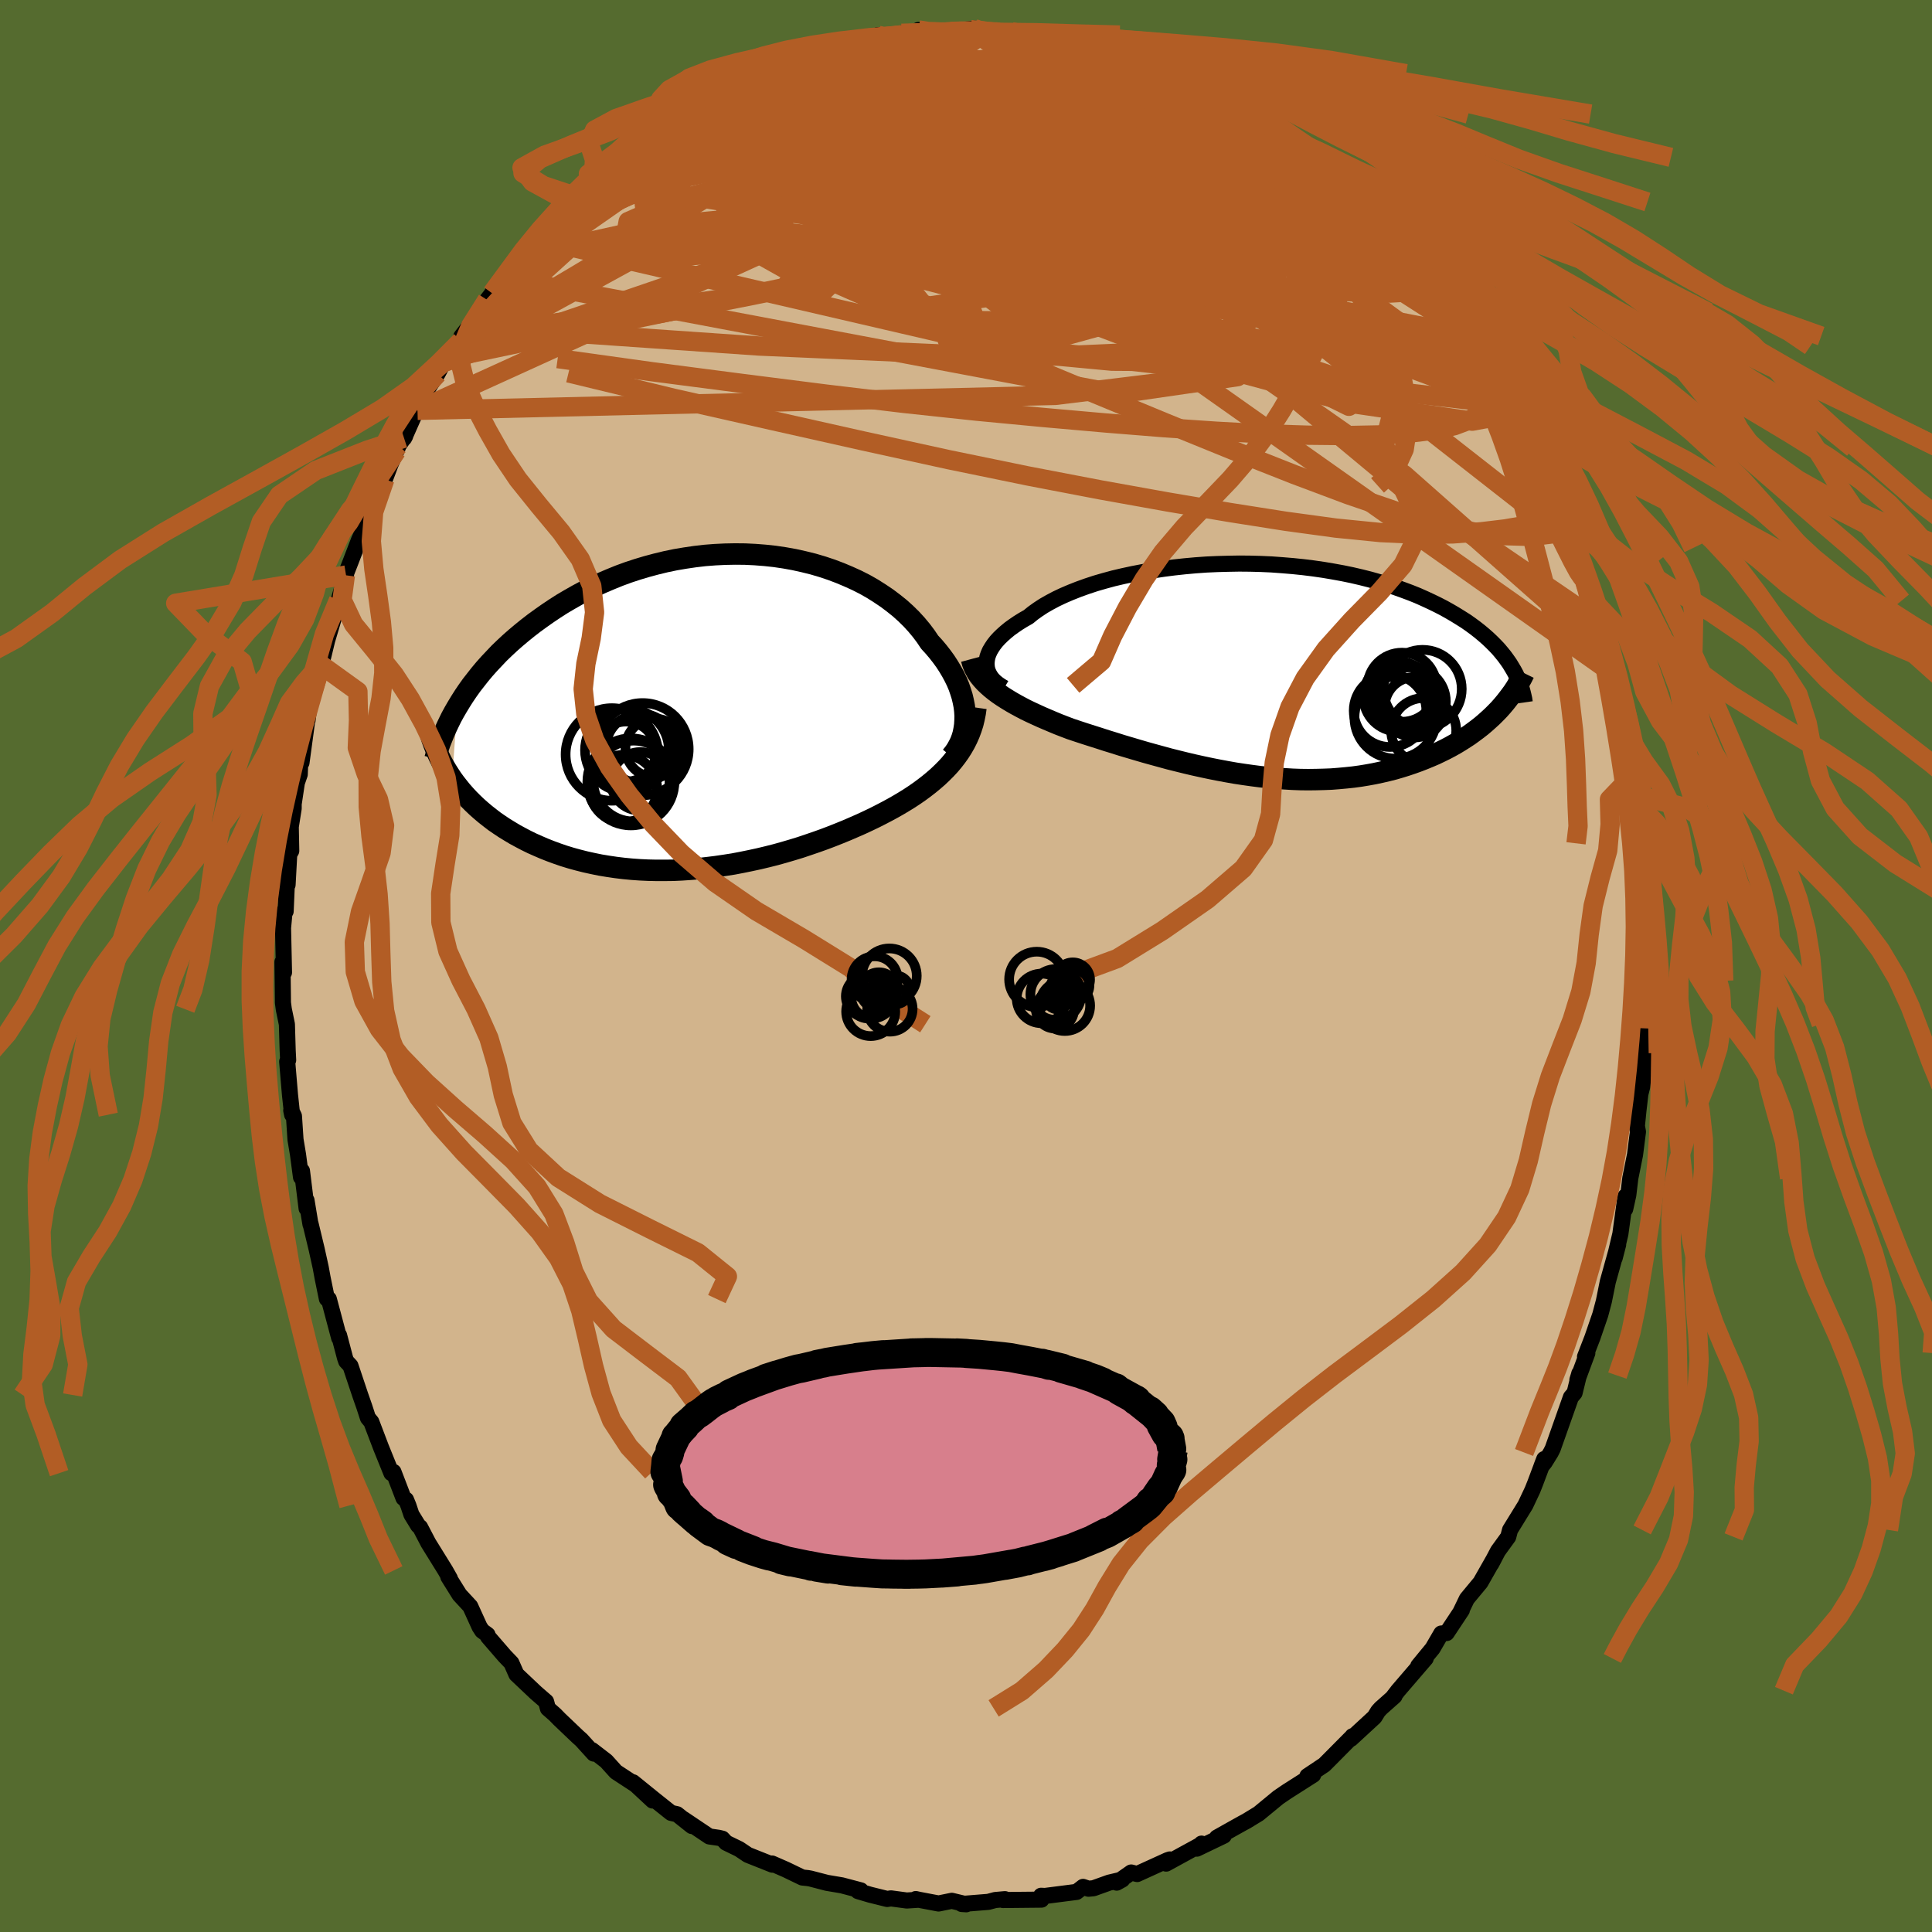 <svg xmlns="http://www.w3.org/2000/svg" width="500" height="500" viewBox="-100 -100 200 200"><defs><clipPath id="c"><path d="m26.14.43-.03-.49-.06-.5-.1-.51-.12-.51-.16-.51-.18-.52-.22-.52-.25-.51-.28-.52-.31-.52-.33-.51-.37-.51-.39-.5-.42-.5-.45-.49-.41-.61-.45-.6-.5-.6-.53-.58-.58-.57-.61-.55-.66-.53-.69-.52-.73-.49-.76-.48-.79-.45-.83-.42-.86-.39-.88-.37-.9-.34-.93-.31-.95-.28-.97-.24-.99-.22-1-.18-1.01-.15-1.02-.11-1.03-.08-1.03-.05-1.04-.01-1.04.02-1.03.05-1.04.08-1.03.12-1.02.15-1.01.17-1.01.21-.99.24-.97.26-.97.29-.94.31-.93.34-.91.37-.89.38-.87.4-.85.42-.82.44-.81.46-.78.46-.75.48-.73.49-.71.5-.69.5-.66.51-.63.51-.62.52-.59.52-.58.54-.55.53-.52.55-.51.54-.49.55-.46.55-.44.56-.43.55-.4.56-.38.56-.35.55-.34.56-.55 7.47.32.44.33.42.34.42.37.42.38.41.4.4.42.4.43.38.45.38.47.37.48.37.51.35.51.34.54.33.55.33.57.31.59.31.61.3.63.28.65.28.66.26.68.25.7.24.72.22.73.2.75.19.77.17.78.16.79.13.81.12.82.1.83.08.84.06.85.04.86.02h.87l.87-.01.88-.04.89-.06.89-.07.89-.1.89-.11.89-.13.9-.14.89-.17.88-.18.88-.19.88-.21.87-.22.86-.24.85-.25.85-.26.83-.28.82-.28.81-.29.79-.3.78-.31.76-.31.74-.32.73-.32.71-.33.69-.33.67-.34.65-.34.59-.32.58-.33.57-.34.55-.34.53-.35.52-.36.5-.37.49-.38.46-.38.45-.39.42-.4.41-.41.39-.42.36-.43.34-.44"/></clipPath><clipPath id="b"><path d="m-28.22-.8.03-.3.06-.32.11-.31.14-.32.19-.32.22-.33.25-.32.3-.33.33-.32.36-.32.4-.33.43-.31.47-.32.5-.31.53-.3.48-.39.53-.38.58-.38.63-.36.68-.36.72-.34.77-.33.81-.32.86-.31.88-.29.93-.27.96-.26.98-.23 1.02-.22 1.04-.2 1.06-.18 1.08-.16 1.09-.14 1.11-.12 1.11-.1 1.13-.08 1.13-.05 1.12-.03 1.13-.02 1.13.01 1.12.03 1.11.05 1.09.08 1.09.09 1.07.11 1.05.13 1.04.15 1.01.17.99.18.97.2.95.22.91.23.89.25.87.26.83.27.81.29.78.29.75.3.72.32.69.32.66.32.64.33.61.34.58.34.55.34.54.34.5.35.49.36.46.36.43.36.41.36.39.37.36.36.35.37.32.38.3.37.27.37.26.37.23.38-1.31 4.38-.34.35-.35.35-.37.34-.38.34-.4.34-.41.32-.43.32-.44.32-.46.3-.47.3-.48.29-.5.28-.51.27-.53.26-.54.26-.56.24-.58.24-.59.23-.61.22-.62.21-.64.2-.65.19-.67.17-.69.16-.7.15-.71.13-.73.12-.73.1-.76.08-.76.07-.77.06-.79.03-.79.02-.8.01-.82-.01-.82-.03-.82-.05-.84-.06-.84-.07-.84-.09-.85-.11-.85-.12-.86-.13-.85-.15-.86-.16-.86-.17-.85-.18-.86-.19-.85-.2-.85-.21-.84-.21-.84-.23-.84-.23-.83-.23-.82-.24-.81-.24-.81-.24-.79-.25-.78-.24-.77-.25-.76-.24-.75-.24-.73-.24-.72-.24-.63-.24-.62-.24-.6-.25-.59-.25-.58-.25-.57-.26-.54-.25-.54-.26-.51-.27-.5-.27-.47-.27-.46-.28-.44-.28-.41-.28-.39-.29"/></clipPath><filter id="a"><feTurbulence baseFrequency=".05" numOctaves="3" result="noise" type="noise"/><feDisplacementMap in="SourceGraphic" in2="noise" scale="2"/></filter></defs><rect width="100%" height="100%" x="-100" y="-100" fill="#556B2F"/><path fill="tan" stroke="#000" stroke-linejoin="round" stroke-width="1.667" d="m70.73 1.53-.31-.28.08 1.51-.11 2.4v1.3l-.08-.49.09 3.32-.02-.28-.38 3.48-.19.76-.2 1.72-.16 1.59.11.6-.3 2.36-.49 2.44-.21 1.75-.32 1.45.03-1.31-.53 3.89-.59 2.49.36-1.39-1.07 3.84-.25 1.24-.16.79-.37 1.39-.81 2.36-.77 1.99.24-.38-1.03 2.78.14-.45.06-.22-.49 2.01-.38.45-1.88 5.32-.2.4-.63 1.02-.34.42.29-.76-.93 2.48-.29.73-.73 1.55-1.59 2.58-.19.72-1.06 1.46-.7 1.33.31-.58-1.42 2.5-1.41 1.7-.64 1.33.12-.16-1.57 2.37-.56.05-.9 1.55-1.48 1.8.77-.77-2.87 3.34-.59.77.23-.21-1.43 1.27-.27.3-.37.6L39.85 80l.16-.27-.03.05-2.35 2.37-.54.54-1.75 1.17.64-.33-.04.2-2.73 1.74-.88.6-2.04 1.68-1.26.77-.41.22-.86.48-1.78 1 .71-.19-2.79 1.34.48-.52-.02.08-3.64 1.99.38-.43-.24.08L17.72 94l-.62-.16-1.5 1.05.58-.32-1.36.32-1.62.58-.52.05-.56-.19-.67.52-3.28.42-.4-.02.04.4-3.98.04.2-.09-1.01.09-.71.19-2.75.22.47.03-1.5-.36-1.37.28-2.05-.39-.31-.07.14.08-1.07.07-1.64-.22-.39.06-1.77-.44-1.25-.37.29-.08-1.97-.52-1.54-.26-1.69-.44-.28-.05-.57-.06-1.7-.82-1.44-.63.04.12-2.54-1.01-.91-.61-1.34-.65-.39-.42-.38-.09-.97-.14-2.68-1.8.87.72-1.53-1.22-.62-.14-1.83-1.46-2.11-1.71 2.03 1.89-1.48-1.45-2.32-1.52-1-1.11-1.48-1.14.19.36-1.29-1.42-.35-.31-1.92-1.83-.46-.47-.73-.64-.19-.71-1.06-.92-2.01-1.9-.52-1.18-.7-.73-1.72-1.99-.05-.2-.56-.41-.27-.42-.96-2.11-1.11-1.2-1.16-1.86.16.17-.47-.83-1.76-2.84-.85-1.63-.2-.17-.7-1.14-.31-.93-.25-.61-.26-.17-1.04-2.71-.21.13-1.08-2.67-1-2.63-.35-.42-.37-1.14-.43-1.23-1.01-3.02-.44-.47-.12-.34-.62-2.35.01.27-1.07-4.02-.2-.03-.45-2.2-.19-1.04-.42-1.9-.63-2.62-.01.05-.41-2.48.01.84-.48-3.89-.1.65-.31-2.34-.26-1.56-.16-2.42-.28-.59.09.44-.22-2.05-.29-3.44.1-.16-.05-1-.08-2.71-.32-1.55-.09-.68-.01-.97-.04-3.24.16 1.08-.1-4.61.17-1.81.1.09.13-3.03.07.28.17-3.14.21-.37-.05-2.49.3-1.9v-.46l.33-2.2.3-.87.06-1.55.12.34.7-5.17-.07.78.21-1.69.42-1.36.1-.54.57-2.21.16-.12.56-2.32.93-3.14.26-1.07-.19.69.96-3.27-.07.02.5-1.28.9-2.34.71-1.59.2-.83.99-2.29.79-1.6.6-1.58.6-1.35.22-.57.69-.99-.12.23 1.57-3.55-.18.67.2-.92 1.87-2.86.85-1.58-.23.41 1.81-2.23.02-.07.01-.39.9-1.16 1.78-2.64.47-.61.03-.08 1.62-2.31-.11.81 1.19-1.84 1.98-2.25-.16.17.4-.77 1.92-1.37 2.02-2.4-.91.51 2.22-1.89 1.27-.83-.95.46 2.17-1.74 1.21-.64-1.03.63 3.22-2.71 1.64-1.11.29-.17-1.35 1.15 2.06-1.57-.45.39 4.19-2.49 1.34-.71-1.28.84 2.44-1.48.51-.15 1.05-.6 1.23-.71.75-.09 2.19-1.06-.7.3.28-.06 2.02-.82 1.23-.31.53-.32 2.89-.5-.33.11 3.66-.84-.31-.34-.41.42.61.03 2.26-.64 2.54.01-.79-.36.69.31 2.68-.1-.62.02 3.02-.37-.37.11 1.77.19 2.5.06.3.05 1.05.19.4.14 2.18-.07.01.43 2.58.44-.78-.41.1.17 3.57.8.81.46.22-.34 1.42.86-.29-.38 3.03 1.39 1.91.58-.45-.49.7.5 2.08 1-.23-.22 1.24 1.02 1.31.52 2.5 1.04.96.81-1.05-.36 1.25.44 1.1.7.5.56.09.15 2.01 1.58 2.18 1.5-.15-.09 2.64 1.78-.78-.47 1.85 1.77-.12.23 1.71 1.2.28.11 2.17 1.99-.17.29.28.47 1.92 1.98.07.08 1.43 1.22 1.33 1.81.84 1.16.72.76 1.22 1.67-.39-.42.8 1.14 1.22 1.73.11.05.67.98.81 1.77.51.85 1.24 1.72.73 1.75.44.22.32 1.53 1.95 2.9-.24-.16.94 2.21.55.54.61 2.28-.53-1.18 1.52 3.06.32 1.27.46 1.47.28.67.07-.27.54 1.31 1.6 5.52-.3-1.09.59 2.17.84 3.14-.43-2.35.5 2.62.74 2.09.19 1.09.31 2.06.77 2.95-.17-.16.77 3.29.07 1.07.36 2.16.1.92.05-.43-.05 1.57.43 1.44.26 3.16-.35-1.68.51 3.7-.14 2.22.32.18-.14 3.44.12.19-.07 2.68.23 1.82-.31-.28" filter="url(#a)"/><path fill="#fff" d="m-28.22-.8.03-.3.06-.32.11-.31.14-.32.19-.32.22-.33.25-.32.3-.33.33-.32.36-.32.4-.33.43-.31.47-.32.5-.31.53-.3.48-.39.53-.38.58-.38.63-.36.68-.36.72-.34.77-.33.81-.32.86-.31.88-.29.93-.27.96-.26.98-.23 1.02-.22 1.04-.2 1.06-.18 1.08-.16 1.09-.14 1.11-.12 1.11-.1 1.13-.08 1.13-.05 1.12-.03 1.13-.02 1.13.01 1.12.03 1.11.05 1.09.08 1.09.09 1.07.11 1.05.13 1.04.15 1.01.17.99.18.97.2.95.22.91.23.89.25.87.26.83.27.81.29.78.29.75.3.72.32.69.32.66.32.64.33.61.34.58.34.55.34.54.34.5.35.49.36.46.36.43.36.41.36.39.37.36.36.35.37.32.38.3.37.27.37.26.37.23.38-1.31 4.38-.34.35-.35.35-.37.34-.38.34-.4.34-.41.32-.43.32-.44.32-.46.3-.47.3-.48.29-.5.28-.51.27-.53.26-.54.26-.56.24-.58.24-.59.23-.61.22-.62.21-.64.2-.65.19-.67.17-.69.16-.7.15-.71.13-.73.12-.73.1-.76.08-.76.07-.77.06-.79.03-.79.02-.8.01-.82-.01-.82-.03-.82-.05-.84-.06-.84-.07-.84-.09-.85-.11-.85-.12-.86-.13-.85-.15-.86-.16-.86-.17-.85-.18-.86-.19-.85-.2-.85-.21-.84-.21-.84-.23-.84-.23-.83-.23-.82-.24-.81-.24-.81-.24-.79-.25-.78-.24-.77-.25-.76-.24-.75-.24-.73-.24-.72-.24-.63-.24-.62-.24-.6-.25-.59-.25-.58-.25-.57-.26-.54-.25-.54-.26-.51-.27-.5-.27-.47-.27-.46-.28-.44-.28-.41-.28-.39-.29" filter="url(#a)" transform="translate(30.35 -30.58)"/><path fill="#fff" d="m26.14.43-.03-.49-.06-.5-.1-.51-.12-.51-.16-.51-.18-.52-.22-.52-.25-.51-.28-.52-.31-.52-.33-.51-.37-.51-.39-.5-.42-.5-.45-.49-.41-.61-.45-.6-.5-.6-.53-.58-.58-.57-.61-.55-.66-.53-.69-.52-.73-.49-.76-.48-.79-.45-.83-.42-.86-.39-.88-.37-.9-.34-.93-.31-.95-.28-.97-.24-.99-.22-1-.18-1.01-.15-1.02-.11-1.03-.08-1.03-.05-1.04-.01-1.04.02-1.03.05-1.04.08-1.03.12-1.02.15-1.01.17-1.01.21-.99.24-.97.26-.97.29-.94.31-.93.34-.91.37-.89.38-.87.4-.85.42-.82.44-.81.46-.78.46-.75.48-.73.49-.71.5-.69.5-.66.51-.63.51-.62.52-.59.52-.58.54-.55.53-.52.55-.51.54-.49.55-.46.55-.44.56-.43.55-.4.56-.38.56-.35.55-.34.56-.55 7.47.32.44.33.42.34.42.37.42.38.41.4.4.42.4.43.38.45.38.47.37.48.37.51.35.51.34.54.33.55.33.57.31.59.31.61.3.63.28.65.28.66.26.68.25.7.24.72.22.73.2.75.19.77.17.78.16.79.13.81.12.82.1.83.08.84.06.85.04.86.02h.87l.87-.01.88-.04.89-.06.89-.07.89-.1.89-.11.89-.13.9-.14.89-.17.88-.18.88-.19.88-.21.87-.22.86-.24.85-.25.85-.26.83-.28.82-.28.81-.29.79-.3.78-.31.76-.31.74-.32.73-.32.71-.33.69-.33.67-.34.65-.34.59-.32.58-.33.57-.34.55-.34.53-.35.52-.36.5-.37.49-.38.46-.38.45-.39.42-.4.41-.41.39-.42.36-.43.34-.44" filter="url(#a)" transform="translate(-26.23 -26.33)"/><g fill="none" stroke="#000" transform="translate(30.35 -30.58)"><path stroke-linejoin="round" stroke-width="1.667" d="m-26.4 1.8-.35-.21-.32-.22-.28-.23-.24-.24-.2-.26-.16-.27-.13-.28-.09-.29-.04-.29-.01-.31.03-.3.06-.32.11-.31.14-.32.19-.32.22-.33.25-.32.3-.33.33-.32.36-.32.4-.33.43-.31.47-.32.5-.31.53-.3.48-.39.53-.38.58-.38.63-.36.68-.36.72-.34.77-.33.81-.32.86-.31.88-.29.93-.27.96-.26.98-.23 1.02-.22 1.04-.2 1.06-.18 1.08-.16 1.09-.14 1.11-.12 1.11-.1 1.13-.08 1.13-.05 1.12-.03 1.13-.02 1.13.01 1.12.03 1.11.05 1.09.08 1.09.09 1.07.11 1.05.13 1.04.15 1.01.17.99.18.97.2.95.22.91.23.89.25.87.26.83.27.81.29.78.29.75.3.72.32.69.32.66.32.64.33.61.34.58.34.55.34.54.34.5.35.49.36.46.36.43.36.41.36.39.37.36.36.35.37.32.38.3.37.27.37.26.37.23.38.22.37.2.37.17.37.16.37.14.36.13.37.1.36.09.37.08.36.05.35" filter="url(#a)"/><path stroke-linejoin="round" stroke-width="2.222" d="m-29.78-1.2.1.37.13.36.17.35.19.34.23.33.26.32.29.32.32.31.34.3.37.3.39.29.41.28.44.28.46.28.47.27.5.27.51.27.54.26.54.25.57.26.58.25.59.25.6.25.62.24.63.24.72.24.73.24.75.24.76.24.77.25.78.24.79.25.81.24.81.24.82.24.83.23.84.23.84.23.84.21.85.21.85.2.86.19.85.18.86.17.86.16.85.15.86.13.85.12.85.11.84.09.84.07.84.06.82.05.82.03.82.01.8-.01.79-.02.79-.03.77-.06.76-.07.76-.08.73-.1.73-.12.71-.13.7-.15.69-.16.67-.17.65-.19.64-.2.62-.21.61-.22.59-.23.58-.24.56-.24.54-.26.53-.26.51-.27.5-.28.48-.29.47-.3.46-.3.44-.32.43-.32.41-.32.4-.34.38-.34.37-.34.35-.35.34-.35.32-.36.31-.37.29-.37.28-.37.27-.37.25-.38.23-.38.23-.38.21-.39.19-.39" filter="url(#a)"/><circle cx="16.915" cy="1.904" r="4.054" clip-path="url(#b)" filter="url(#a)"/><circle cx="14.11" cy="4.864" r="4.248" clip-path="url(#b)" filter="url(#a)"/><circle cx="16.12" cy="3.789" r="3.128" clip-path="url(#b)" filter="url(#a)"/><circle cx="17.03" cy="6.209" r="3.37" clip-path="url(#b)" filter="url(#a)"/><circle cx="14.965" cy="2.439" r="3.066" clip-path="url(#b)" filter="url(#a)"/><circle cx="14.785" cy="1.719" r="3.578" clip-path="url(#b)" filter="url(#a)"/><circle cx="15.13" cy="3.069" r="3.456" clip-path="url(#b)" filter="url(#a)"/><circle cx="13.545" cy="4.149" r="3.758" clip-path="url(#b)" filter="url(#a)"/><circle cx="15.77" cy="3.199" r="3.554" clip-path="url(#b)" filter="url(#a)"/><circle cx="14.415" cy="2.689" r="3.626" clip-path="url(#b)" filter="url(#a)"/></g><g fill="none" stroke="#000" transform="translate(-26.23 -26.33)"><path stroke-linejoin="round" stroke-width="2.222" d="m24.7 4.64.28-.34.25-.36.22-.39.2-.4.16-.42.13-.43.09-.45.07-.46.03-.48.01-.48-.03-.49-.06-.5-.1-.51-.12-.51-.16-.51-.18-.52-.22-.52-.25-.51-.28-.52-.31-.52-.33-.51-.37-.51-.39-.5-.42-.5-.45-.49-.41-.61-.45-.6-.5-.6-.53-.58-.58-.57-.61-.55-.66-.53-.69-.52-.73-.49-.76-.48-.79-.45-.83-.42-.86-.39-.88-.37-.9-.34-.93-.31-.95-.28-.97-.24-.99-.22-1-.18-1.01-.15-1.02-.11-1.03-.08-1.03-.05-1.04-.01-1.04.02-1.03.05-1.04.08-1.03.12-1.02.15-1.01.17-1.01.21-.99.24-.97.26-.97.29-.94.31-.93.34-.91.37-.89.38-.87.4-.85.42-.82.44-.81.46-.78.46-.75.48-.73.49-.71.5-.69.5-.66.51-.63.51-.62.52-.59.52-.58.54-.55.53-.52.55-.51.54-.49.55-.46.55-.44.56-.43.55-.4.56-.38.56-.35.55-.34.56-.32.55-.3.55-.27.55-.26.55-.24.54-.22.55-.21.53-.18.54-.17.52-.15.53" filter="url(#a)"/><path stroke-linejoin="round" stroke-width="2.222" d="m27.26-.42-.08.57-.11.55-.13.54-.17.53-.19.51-.22.5-.24.48-.27.47-.29.46-.32.45-.34.44-.36.43-.39.42-.41.41-.42.4-.45.39-.46.38-.49.38-.5.37-.52.36-.53.35-.55.34-.57.34-.58.33-.59.32-.65.34-.67.34-.69.33-.71.33-.73.32-.74.32-.76.31-.78.31-.79.3-.81.29-.82.28-.83.28-.85.26-.85.25-.86.24-.87.22-.88.21-.88.19-.88.18-.89.17-.9.14-.89.13-.89.11-.89.1-.89.07-.89.06-.88.04-.87.01h-.87l-.86-.02-.85-.04-.84-.06-.83-.08-.82-.1-.81-.12-.79-.13-.78-.16-.77-.17-.75-.19-.73-.2-.72-.22-.7-.24-.68-.25-.66-.26-.65-.28-.63-.28-.61-.3-.59-.31-.57-.31-.55-.33-.54-.33-.51-.34-.51-.35-.48-.37-.47-.37-.45-.38-.43-.38-.42-.4-.4-.4-.38-.41-.37-.42-.34-.42-.33-.42-.32-.44-.29-.44-.28-.44-.26-.44-.25-.45-.23-.46-.21-.46-.2-.46-.18-.46-.17-.47-.15-.47" filter="url(#a)"/><circle cx="-10.427" cy="4.43" r="4.79" clip-path="url(#c)" filter="url(#a)"/><circle cx="-8.867" cy="3.99" r="4.342" clip-path="url(#c)" filter="url(#a)"/><circle cx="-7.247" cy="3.88" r="4.77" clip-path="url(#c)" filter="url(#a)"/><circle cx="-7.462" cy="3.81" r="3.598" clip-path="url(#c)" filter="url(#a)"/><circle cx="-8.172" cy="7.185" r="4.186" clip-path="url(#c)" filter="url(#a)"/><circle cx="-8.462" cy="7.27" r="4.506" clip-path="url(#c)" filter="url(#a)"/><circle cx="-7.492" cy="7.215" r="3.032" clip-path="url(#c)" filter="url(#a)"/><circle cx="-9.232" cy="7.965" r="3.49" clip-path="url(#c)" filter="url(#a)"/><circle cx="-5.992" cy="3.755" r="3.032" clip-path="url(#c)" filter="url(#a)"/><circle cx="-8.967" cy="4.135" r="3.11" clip-path="url(#c)" filter="url(#a)"/></g><g fill="none" stroke="#B25D25" stroke-linejoin="round" stroke-width="2"><path d="m-9.13-96.36.14.23 1.03-.03 1.43-.14 1.45-.14 1.36-.09 1.28-.06 1.23-.04 1.17-.03 1.08-.03.92-.02h.72l.43.01.08.01-.31.01-.7.02-1.09.03-1.52.03-2.04-.05" filter="url(#a)"/><path d="m-4.92-96.9 1.06.17 1.12.04.95.02.79.05.66.13.46.22.23.29-.08.38-.41.46-.74.54-1.06.62-1.38.69-1.73.78-2.11.9-2.51 1.04-2.94 1.19-3.38 1.32-3.84 1.41-4.3 1.5-4.8 1.61-5.47 1.88" filter="url(#a)"/><path d="m15.19-94.82.94.53.83.42.75.41.39.34-.09.28-.58.25-1.01.25-1.45.28-1.87.27-2.34.26-2.86.21-3.46.12-4.15.02-4.87-.03-5.61-.01-6.34.03" filter="url(#a)"/><path d="m29.37-88.19-.27-.06.46.27.61.42.62.48.62.52.58.51.44.43.19.29-.14.1-.51-.09-.89-.29-1.25-.48-1.62-.69-2.02-.9-2.5-1.14-2.98-1.41-3.37-1.63-3.73-1.83m-4.92-2.25 1.42.2.6.09.59.2.56.27.34.29.01.3-.31.32-.63.34-.96.35-1.35.35-1.78.34-2.27.33-2.78.35-3.32.39-3.86.44-4.41.47-4.99.48-5.51.36" filter="url(#a)"/><path d="m30.67-87.41.27.52.17.77-.05.97-.51 1.04-1.16 1.04-1.87 1.05-2.59 1.07-3.3 1.13-3.99 1.21-4.69 1.29-5.4 1.37-6.16 1.45-6.97 1.56-7.82 1.69-8.68 1.83-9.45 1.85-10.1 1.65m40.08-30.77.45-.03 1.31.03 1.58.17 1.74.27 1.78.32 1.77.37 1.72.38 1.67.39 1.63.39 1.59.4 1.54.4 1.48.4 1.39.39 1.25.35 1.05.27.76.17.47.06.22-.03.01-.12-.33-.26" filter="url(#a)"/><path d="m-4.13-96.54-.04-.13 1 .04 1.49.08 1.69.07 1.76.09 1.76.11 1.69.12 1.57.14 1.34.12 1.04.1.67.04h.33l.1-.01-.2.01M-41.12-79.1l1.86-1.42 1.6-.98 1.73-.91 2.06-1 2.4-1.1 2.69-1.21 2.89-1.26 2.96-1.24 2.96-1.17 2.93-1.1 2.94-1.1 2.93-1.14 2.87-1.18 2.65-1.13 2.24-.95" filter="url(#a)"/><path d="m-12.15-95.29.56-.11.78-.16.25.03-.17.27-.42.45-.67.61-1.04.82-1.56 1.04-2.14 1.33-2.75 1.63-3.41 1.98-4.17 2.4-5.06 2.9-6 3.39m54.27-15.63 2.29.98 1.21.5.62.34.34.35.17.4.04.45-.14.49-.38.51-.67.5-1.05.46-1.43.44-1.82.43-2.2.46-2.54.51-2.86.55-3.19.57-3.52.55-3.92.53-4.42.52-5.02.57-5.63.61-6.16.6-6.75.62m-7.87 1.04 1.62-1.23 1.04-.78.93-.71.85-.65.64-.45.36-.18.13.05-.02.23-.13.39-.3.57-.57.81-.92 1.12-1.32 1.45-1.72 1.83-2.15 2.25-2.58 2.67-2.96 3.02-3.21 3.16M62.27-45.42l.36 1.06.28.72.31.82.32.98.24.91.09.58-.12.07-.35-.51-.59-1.08-.82-1.63-1.08-2.18-1.33-2.75-1.59-3.39-1.88-4.09-2.21-4.92" filter="url(#a)"/><path d="m40.6-79.2.51.53.29.72-.21.6-.66.49-1.08.39-1.52.31-2.03.21-2.61.08-3.25-.1-3.95-.31-4.7-.53-5.49-.72-6.3-.89-7.1-1.02-7.8-1.24-8.31-1.58-8.63-2.11M4.75-96.68l.6.16 1.04.32 1.35.44 1.56.56 1.68.67 1.75.75 1.85.84 1.94.93 2.03.98L20.61-90l2.06 1.04 2.03 1.03 1.96 1.01 1.89.96 1.78.91 1.65.83 1.5.77 1.34.69 1.17.59.97.5.75.38.59.31M-1.55-96.69l.28-.06.81-.02.73.09.53.2.22.29-.18.37-.64.47-1.11.57-1.61.71-2.12.83-2.62.92-3.11.99-3.61 1.09-4.23 1.3-5.08 1.66-6 1.98m83.2 22.89.54 1.04.31 1.16-.07 1.05-.45.96-.83.88-1.21.77-1.65.62-2.09.46-2.57.31-3.04.18-3.51.07-3.99-.04-4.48-.14-4.96-.27-5.46-.37-5.96-.48-6.46-.57-6.96-.66-7.48-.8-8.05-.96-8.66-1.1-9.31-1.21-9.84-1.37" filter="url(#a)"/><path d="m30.67-87.41.58.62 1.09 1.02 1.51 1.34 1.66 1.48 1.66 1.52 1.59 1.51 1.49 1.48 1.43 1.46 1.36 1.4 1.3 1.33 1.22 1.23 1.1 1.11.95.97.77.8.6.62.44.41.28.2M21.51-92.36l1.32.64.86.46.86.5.84.48.62.41.3.27-.04.14-.34.04-.61-.04-.85-.1-1.12-.15-1.41-.25-1.8-.37-2.3-.56-2.87-.77-3.48-.98-4.07-1.17-4.54-1.33" filter="url(#a)"/><path d="m20.81-92.86 1.02.63 1.21.73 1.28.83 1.43.95 1.54 1.04 1.54 1.05 1.45 1.05 1.37 1.03 1.31 1.03 1.3 1.05 1.33 1.08 1.34 1.1 1.32 1.08 1.24.99 1.1.85.88.67.64.47.39.27.18.09.02-.08-.13-.28-.4-.55" filter="url(#a)"/><path d="m35.3-83.71 1.45 1.08.45.65.04.57-.24.52-.54.45-.9.38-1.33.31-1.78.22-2.25.14-2.73.06-3.22-.04-3.75-.12-4.33-.23-4.99-.34-5.72-.48-6.47-.63-7.1-.86-7.51-1.2-7.69-1.65" filter="url(#a)"/><path d="m21.26-92.37-.03-.11.41.3.46.44.36.52.22.55.01.58-.3.56-.67.54-1.08.51-1.43.5-1.76.53-2.04.58-2.34.64-2.65.69-3.05.75-3.49.78-3.96.76-4.46.74-4.95.71-5.44.7-5.95.72-6.45.77-6.96.91" filter="url(#a)"/><path d="m39.01-80.63.31.44.55.6.41.61.12.57-.19.48-.47.39-.75.31-1.03.23-1.37.14-1.77.02-2.22-.14-2.71-.33-3.21-.53-3.69-.73-4.15-.94-4.59-1.11-5.06-1.28-5.58-1.43-6.15-1.57-6.73-1.73-7.24-1.97m77.47 40.03-.13.05-.09.98-.52.92-1.01.63-1.51.42-1.95.33-2.43.29-2.91.22-3.46.05-4.03-.19-4.62-.46-5.21-.71-5.79-.91-6.38-1.08-6.96-1.25-7.56-1.45-8.17-1.68-8.81-1.93-9.5-2.13-10.22-2.31-10.85-2.62M24.6-90.56l1.54.68 1.47.79 1.14.71.95.66.93.68.99.74 1.05.8 1.11.85 1.12.85 1.04.78.9.67.69.51.44.33.18.13-.07-.06-.36-.29-.7-.55-1.19-.89-1.85-1.4" filter="url(#a)"/><path d="m-38.9-80.99 1.02-.47 1.52-.34 2.26-.36 2.93-.34 3.51-.3 4-.23 4.36-.11 4.65.05 4.94.17 5.29.22 5.69.22 6.06.23 6.3.27 6.4.35 6.4.41 6.35.44M.48-96.93l1.85.19 1.74.23 1.57.3 1.54.36 1.6.43 1.66.47 1.67.5 1.66.5 1.61.49 1.57.48 1.52.47 1.46.45 1.36.43 1.23.41 1.09.37.87.29.5.13-.06-.11-.64-.38" filter="url(#a)"/><path d="m24.6-90.56 1.48.63 1.36.67.94.53.63.39.5.32.42.3.3.26.12.17-.13.03-.46-.19-.87-.45-1.36-.78-1.87-1.1-2.24-1.32" filter="url(#a)"/><path d="m21.26-92.37.02-.12.61.28.76.4.73.41.65.39.5.33.22.2-.18.05-.63-.15-1.09-.32-1.5-.48-1.87-.6-2.24-.75-2.72-.93-3.41-1.19m-6.36-1.83.43.1.54.13.5.18.35.21.1.25-.22.29-.55.34-.89.41-1.24.49-1.67.56-2.14.62-2.69.71-3.29.82-3.94.96-4.67 1.1-5.36 1.13-5.74.98m72.31 14.34.85 1.4.13.95-.55.6-1.22.34-1.9.11-2.56-.05-3.24-.18-3.95-.32-4.64-.48-5.34-.66-6.08-.86-6.92-1.03-7.86-1.22-8.84-1.42-9.79-1.7-10.82-1.93" filter="url(#a)"/><path d="m29.57-88.11.77.59.5.54.48.6.43.65.24.59-.08.48-.47.35-.86.23-1.26.11-1.67.02-2.09-.08-2.54-.17-3.03-.28-3.52-.39-4.01-.52-4.45-.68-4.89-.83-5.39-1-6.01-1.13-6.76-1.28" filter="url(#a)"/><path d="m-9.54-95.94 1.05-.12 1.26-.15.94-.03.56.11.3.24.1.36-.1.49-.33.63-.62.79-.93.98-1.29 1.16-1.7 1.35-2.13 1.54-2.56 1.74-3 1.94-3.45 2.13-3.91 2.34-4.4 2.59-4.93 2.92-5.46 3.29-5.95 3.53m92.67-4.95 1.07 1.44.79 1.06.55.77.31.49.09.26-.13.03-.36-.2-.63-.46-.97-.77-1.36-1.14-1.76-1.55L42-75.15l-2.59-2.52-3.05-3.06-3.65-3.63" filter="url(#a)"/><path d="m42.88-76.81.65.79.83.91.78.86.68.81.52.73.29.56.03.34-.25.11-.51-.12-.77-.33-1.03-.53-1.29-.71-1.6-.92-1.91-1.14-2.25-1.38-2.6-1.66-2.96-1.98-3.41-2.32-3.9-2.69-4.38-3.09-4.52-3.41m46.67 45.29.1 1.06-.37.61-.85.27-1.3.16-1.79.1-2.33-.07-2.94-.39-3.61-.83-4.3-1.29-4.99-1.71-5.65-2.12-6.28-2.48-6.95-2.83L13-59.39l-8.52-3.54-9.37-3.96-10.16-4.47-11.06-4.96m16.98-20.04.16.24 1.1.01 1.54-.08 1.62-.05h1.59l1.59.05 1.6.06 1.64.08 1.66.1 1.62.1 1.54.12 1.41.12 1.21.1 1 .08.78.05.55.03.3-.01-.02-.06-.32-.11-.49-.12-.63-.07" filter="url(#a)"/><path d="m5.05-96.63.95.17 1.1.18 1.21.23 1.21.25 1.2.27 1.18.29 1.19.31 1.18.31 1.13.31 1.05.3.94.28.82.25.67.22.47.16.22.09-.04.01-.29-.06-.55-.14-.82-.2-1.12-.3-1.43-.4-1.68-.5-1.97-.56M37.16-82.4l1.29 1.31 1.04 1.05 1.09 1.07 1.14 1.15 1.11 1.19 1.08 1.21 1.03 1.18 1.01 1.16.97 1.1.92 1.03.8.92.66.75.47.54.25.3h.02l-.24-.3-.53-.68-.89-1.13-1.35-1.65" filter="url(#a)"/><path d="m-6.67-96.55 1.56-.05 1.06-.01 1.23.03 1.46.05 1.58.04 1.61.04 1.57.06 1.47.08 1.27.07 1.01.07.73.04.43.03.09-.02-.35-.06-.83-.1m28.23 12.66.54.38.88.68.8.69.73.69.68.64.6.59.49.5.32.39.15.26-.04.14h-.2l-.39-.15-.62-.33-.9-.55-1.28-.84-1.73-1.18-2.16-1.54-2.56-1.89-2.92-2.22-3.33-2.55" filter="url(#a)"/><path d="m-4.13-96.54-.18-.15.59-.01.8.01.71.02.5.06.25.12-.06.21-.44.28-.87.34-1.33.41-1.85.48-2.4.58-3.01.7-3.66.81-4.3.88m58.27 11.4 1.23.88.88.75.63.68.39.57.21.46.04.36-.15.23-.39.09-.68-.1-1.03-.33-1.42-.61-1.86-.91-2.29-1.22-2.71-1.52-3.12-1.8-3.52-2.07-3.98-2.38-4.53-2.7-5.09-3.02m-10.65-4 .5.17 1.5.27 1.79.31 1.81.37 1.8.41 1.84.45 1.86.48 1.87.51 1.79.5 1.67.48 1.47.41 1.24.32.96.2.67.11h.34" filter="url(#a)"/><path d="m15.19-94.82 5.99 7.96-13.14-.99-10.9.01-2.86 1.24 2.98 1.32 4.02.92 2.07.69.05.83-.52 1.23.09 1.68.86 1.87L5-76.52l1.13.64 1.2-.47L9.1-77.4l2.96-.33 4.71 1.8 6.74 4.26 7.78 5.18 4.11 2.94-11.75-3.06-54.02-20.91" filter="url(#a)"/><path d="m54.42-61.56 1.73 4.47-3.74.69-12.14-1.78-18.53-4.97L3.6-70.04l-12.87-6.71-7.13-4.47-3.23-.91-.58 2.72 2.33 4.85 5.78 4.46 8.36 1.77 8.63-1.28 6.24-2.5.85-2.55-6.34-6.65 10.68-13.03" filter="url(#a)"/><path d="M62.73-43.95 25.1-73.4l.76-3.22 7.74 3.07 4.22 1.22-1-2.21-4.77-4.49-6.02-4.7-4.71-2.91h-1.55l2.05 2.92 4.03 4.6 2.47 4.31-3.31 2.29-11.5-.19-17.49-1.65-16.06-1.73-9.02-.06-25.03 13.68" filter="url(#a)"/><path d="m-47.56-71.15 63.31 11.93 12.37-1.79-4.59-4.23-5.39-5.48-.57-4.88 2.79-3.09 2.49-1.19-.49.22-4.4.88-7.59.7-8.6-.09-6.58-.99-1.81-1.54 4.06-1.56 8.82-.97 11.14.83 11.42 4.41 9.66 5.8-7.81-15.22" filter="url(#a)"/><path d="M46.58-73.06 13.46-84.27 9.93-86.4l.02 1.36v1.82l-1.24 1.39-3.47 1.34-4.58 1.96-3.36 2.57-.69 2.26 1.42.69 1.96-1.44 1.4-2.84.96-2.67 1.13-1.34 1.62-.1 2.46.23 4.7.43 4.47-.04-25.55-15.24" filter="url(#a)"/><path d="m-24.13-90.97 28.9 7.93 7.92 9.41-.53 2.2-1.83-2.21-1.72-2.64-.51-.48 1.87 2.38 4.13 4.31 4.66 4.5 3.17 3.17 1.03 1.25-.06-.22.45-.77 1.56-.56 1.58-.15-.41.12-3.81.17-7.16-.05-9.16-.86-9.3-2.84-7.01-6.04-.56-9.3 9.89-9.76 9.72-4.53" filter="url(#a)"/><path d="M49.47-69.33 35.56-80.22l-14.95-7.09-10.42-2.84-2.67-.19 3.89.97 6.19 1.06 4.57.6 1.7.43.29 1.22 1.16 2.82 2.6 3.86 1.55 2.29-2.98-2.18-9.02-6.21-26.4-10.43" filter="url(#a)"/><path d="m16.61-93.96-2.27 1.78-8.12.3-2.56 2.21 2.52 3.6 3.19 3.58-.05 2.47-4.25.89-6.55-.57-5.57-1.54-1.94-1.84 2.52-1.45 5.84-.49 6.69.63 4.9 1.37 1.46 1.32-1.66.66-2.19.23 1.09.9 6.59 2.44 9.31 2.63 3.41-1.74-10.83-10.19L.85-97.04" filter="url(#a)"/><path d="m31.17-86.85-39.99 2.54-14.32 2.93-2.91 1.06 3.07-.47 7.13-1.99 8.7-2.95L.48-88.7 5.53-91l2.32-1.32.3-.23-.88.95-1.54 2.12-2.02 2.99-2.08 3.21-.99 2.64 1.75 1.75 5.27 1.57 7.87 3.46 10.61 8.54L45-49.63l20.51 13.99" filter="url(#a)"/><path d="m-47.56-71.15 11.77-8.22 3.95-1.65 7.43-1.63 9.44.53 8.11 3.05 5.01 3.89 2.32 2.76 1.31.7 1.72-1.14 2.37-2.1 2.09-2.18.51-1.78-1.52-1.32-2.46-.96-1.1-.65 2.32-.24 5.77.13 6.4-.02 2.86-1.14-2.4-2.53-2.67-1.51 9.23 5.91 31.93 23.38" filter="url(#a)"/><path d="m-20.59-92.52 5.65.25 3.03 2.38 3 3.68 6.25 3.1 6.07 1.91 2.06 1.52-2.45 2.17-5.03 2.89-5.62 2.61-5.44 1.09-5.16-.96-4.45-2.5-2.51-2.9 1.05-2.15 5.82-.42 10.99 2.15 15.45 5.09 17.06 6.94 11.34 5.38-8.86-2.38-54.23-26.82" filter="url(#a)"/><path d="m-36.41-83.1 30.29-4.61 12.5 2.27-2.94 2.48-6.84 1-4.31-.2-.62-.55 2.2-.22 3.42.53 2.32 1.27-1.1 1.59-5.04 1.25-6.64.4-4.19-.54 1.14-1.13 5.6-1.35 5.56-2.08 1.08-4.81L6.5-96.3" filter="url(#a)"/><path d="M-52.25-65.16 6.2-73.62l22.16.67-.35-2-10.86-4.32-12.12-3.19-8.07.01-2.28 3.11 2.74 4.56 5.46 3.85 5.51 1.36 3.29-1.84-.25-4.52-4.08-5.73-7.02-5.11-8.01-3.11-6.06-.66.06 1.3L-.04-86.6l40.64 7.4" filter="url(#a)"/><path d="M52.32-65.21 3.93-74.7-1.26-77l9.95 4.18 13.91 6.28 11.05 5.21 5.61 2.92.38.47-3.45-1.71-5.5-3.26-5.62-3.68-4.12-2.89-1.87-1.42-.15-.27-.19-.21-2.38-1.2-5.99-2.59-9.17-3.39-9.72-3.08-6.44-1.79-.02-.14 6.64 1.07 9.32 1.05 7.51-.88 26.96-1.29" filter="url(#a)"/><path d="m52.32-65.21-9.8-7.59-17.12-7.15L10-82.41l-8.1.22-1.15.99 2.13.71 2.68.17 2.62.07 3.04.8 3.42 2.16 2.75 3.46.54 3.95-2.76 3.3-5.99 1.65-7.7-.49-6.76-2.5-2.75-3.84 3.43-4.16 9.36-3.41 11.9-2.06 9.23-1.02 3.41-.72 2.49 1.98L53.1-64.18" filter="url(#a)"/><path d="M54.42-61.56 45.8-72.42l-3.66-1.92-4.07 2.13-4.99 3.34-5.2 2.82-5.88 1.1-7.08-.93L7.52-68l-5.74-1.86-2.44-.58.74.56 1.99.62.93-.33L2.31-71l-.8-1.82.68-1.92 3-2.43 12.26-.27 38.21 17.6" filter="url(#a)"/><path d="m19.35-92.95-1.27 6.59-3.23 4.17 3.21 5.12-.07 2.98-6.8-.8-10.1-3.49-8.46-3.94-3.69-2.36 2.13.58 7.76 3.98 12.21 6.58 13.78 6.99 10.7 4.67 2.82.94-7.55-.77-21.54 2.64-66.03 1.55" filter="url(#a)"/><path d="m-35.2-83.74 50.87 9.7 5.94-5.04-8.95-4.31L2.18-85l-6.63-.09-2.83.31-.79.2.41-.04 1.98-.18 3.97-.13 5.48.05 5.73.18 4.72.22 3.16.3 1.68.76.43 1.76-.86 3.05-2.42 3.84-3.95 3.35-4.73 1.55-3.39-.45 2.78-1.08 14.4-2.4 4.59-16.24" filter="url(#a)"/><path d="m29.37-88.19-2.24 3.62-18.04-2.35-16.97-1.23-10.87-.07-5.05.28-1.15.4 1.24.85 3.09 1.85 5.07 3.25 6.97 4.64 7.78 5.38 6.57 4.92 3.28 3.04-.87-.23-4.27-4.51-5.98-8.7-5.61-10.34-2.9-6.89-1.9-.9" filter="url(#a)"/><path d="m52.32-65.21-14.3-10.57-6.59.21-5.72 3.27-8.52 1.88-9.45-.38-7.84-2.06-4.62-2.64-.61-2.11 3.46-1.02 6.71-.01 8.41.5 8.25.64 6.59.67 4.18.82 1.48 1.07-1.47 1.22-4.77 1.12-7.51.79-7.39.47-1.91 1.22 10.15 7.28 46.31 32.7" filter="url(#a)"/><path d="m-54.09-62.47 13.37-12.15 9.25-2.04 14.51-1.36 13.9-1.13 9.64-.84 6.2-.66 4.88-.45 4.7-.13 4.28.23 2.88.42.37.23-2.73-.31-5.54-.81-7.19-.78-7.59-.1-7.52.58-6.87.09-1.75-2.09L3.4-88.1l24.92-.45" filter="url(#a)"/><path d="M56.39-58.09-1.94-64.8l.68-1.75 9.07.04-1.72-1.82-11.35-2.92-13.85-2.3-10.79-1.22-5.33-.88.26-1.42 5.01-2.19 8.81-2.46 11.89-1.68 13.81.49 11.58 4.05-3.17 6.02-51.54-8.52" filter="url(#a)"/><path d="M56.83-57.87 10.89-74.85l-14.55-3.72-6.66 1.18-2.15 3.01-.71 3.01-1.78 1.7-2.57.06-.91-1.05 3.05-1.43 7.11-1.29 8.83-1.06 7.26-1.04 3.41-1.31-.8-1.71-3.98-2.01L.4-82.59l-6.77-2.15-4.27-2.53 3.78-3 14.62-2.12 18.15 2.35" filter="url(#a)"/><path d="M47.91-71.25 27.68-84.67l-10.5-.24-4.33 7.23-.68 7.8-1.04 3.68-3.58-1.48-5.01-4.85-4.3-5.44-2.92-3.84-2.62-1.4-3.26.5-2.92 1.09.14.5 5.31-.4 9.19-.94 7.69-1.7-.21-3.87-8.84-5.84-8.62-2.15" filter="url(#a)"/><path d="M21.51-92.36-.8-93.57l-4.92.43 5.74 1.2 8.07 1.99 5.36 2.41 1.37 2.37-1.69 1.94-3.17 1.29-3.39.74-2.81.57-2.01.84-1.6 1.29-2.07 1.55-3.65 1.38-5.98.89-8.2.55-9.03.62-7.01.58-1.06-.53 9.15-2.22 24.9.27 57.22 13.85" filter="url(#a)"/><path d="m.48-96.93 34.51 23.98 7.71 4.05-2.43-2.96-6.57-3.78-8.77-3.3-8.15-2.19-4.3-.31.35 1.4 2.13 1.55-.73.15-5.55-.86-5.93.92 3.87 4.92 21.17 5.25 17.29-6.25" filter="url(#a)"/><path d="m-31.08-87.1 26.46 4.33 15.07 3.07.32-2.15-2.92-1.94.81.9 5.5 3.66 7.72 4.94 6.36 4.35 1.83 2.28-4.27-.36-9.8-2.54-12.74-3.59-12.14-3.44-8.33-2.58-2.7-1.59 3.04-1.02 7.24-1.18 8.4-2.07 5.38-3.04-1.18-2.63-9.56.79-28.61 7.17" filter="url(#a)"/><path d="M10.49-95.91-12.76-82.5l11.2-1.2 11.98-1.91 5.2.02-.6 1.6-3.7 2.02-4.52 1.64-4.02 1.23-2.76 1.06-1.06.82.57.11 1.42-1.01 1-1.95-.37-2.04-1.62-1.12-1.78.28-.73 1.18.7.87 2.12-.67 4.6-2.39 5.33-3.23-19.33-9.17" filter="url(#a)"/><path d="m6.1-96.44 1.97 11.72 5.45 8.49 2.5-.06 2.49-3.56 2.65-3.11 2.63-.79 2.91 1.91 3.34 3.94 3.2 4.5 1.7 3.32-1.15.85-4.02-1.61-4.86-2.7-2.48-2.19 1.67-1.29 3.64-1.39-.62-2.21-14.17-2.58-44.32-3.73" filter="url(#a)"/><path d="m66.42-32.23-21.03-18.6L18.01-70 3.72-78.77l-2.64-1.98 2.36-.34 2.98-1.01 2.36-1.26 1.87-.14 1.46 1.65 1.04 2.78 1.1 2.39 2.85 1.01 6.66.59 9.58 2.18 3.04.61-25.89-23.62" filter="url(#a)"/><path d="M-56.78-57.52-9.37-79.1l25.58-1.74 11.51 5.67.34 5.11-6.76.66-8.2-3.55-5.67-5.41-2.52-4.96-.96-3.39L3-88.34l-1.16-.06-.71 1.36-.08 2.58v3.34l.91 3.56 6.34 3.49 13.41.74-11.22-22.58" filter="url(#a)"/><path d="m37.16-82.4-.91.97-3.28 1.68 1.04 5.31 2.93 5.63-.75 1.56-6.22-3.46-8.93-6.14-7.24-5.76-2.83-3.75 1-1.8 1.55-.64-1.72.23-6.84 1.5-8.57 3.59 4.4 6.94L53.1-64.18" filter="url(#a)"/><path d="M56.39-58.09 25.34-71.53l-2.55-3.12 1.49-2.87 3.56-.65 3.68.9 1.24.3-2.21-1.37-4.52-2.34-4.46-1.76-2.23.02.83 2.06 3.23 3.35 3.8 3.38 2.15 2.19-1.54.36-6.43-1.36-11.12-2.39-13.53-2.67-11.04-2.65-1.61-3.11 13.71-5.23 23.02-4.37" filter="url(#a)"/><path d="m-54.09-62.47 51.42-17.57 21.74-4.35 9.53 1.38 3.25 3.94-.42 4.62-1.81 3.85-1.58 2.16-.98.39-.86-.64-1.37-.68-2.3-.03-3.65.71-5.34 1.07-6.87.86-7.15-.06-4.98-1.73-.18-3.9 5.67-5.42 9.86-4.53 11.75.1 15.19 7.16 15.49 9.93" filter="url(#a)"/><path d="m-41.12-79.1 14.03-3.77 15.88-3.41 3.52-.69-4.16 1.19-3.76 2.14 1.16 2.2 5.98 1.46 7.95.31 6.75-.88 3.71-1.82.47-2.46-1.82-2.63-2.7-2.15-2.22-.88-.81 1.06 1.1 3.13 3.17 4.46L10-77.61-.24-74.13l-53.62 11.25" filter="url(#a)"/><path d="m-33.01-85.82 37.17-2.43 15.28 2 8.1 4.87 2.1 3.94-3.12 2.06-5.34 1.12-4.71 1.02-3.46.94-3.54.31-4.94-.86-6.02-2.09-4.92-2.29-.51-.09 5.7 4.95 3.17 7.88-46.34-10.75" filter="url(#a)"/><path d="m40.88-79.09-37.82 6.1-.94 1.7 6.43-1.12 7.91-2.7 6.44-2.43 4.73-.46 4.16 1.73 3.53 2.31.8.55-4.69-2.61-11.33-5.07-15.76-5-13.65-2.21.42.53 34.8-2.27" filter="url(#a)"/><path d="m10.49-95.91-5.92 3.83 12.16 5.6 7.1 3.68-2.71 1.45-7.83.81-6.14.96-.62.81 4.35.33 6.47.44 6.16 1.82 4.6 3.86 1.23 4.91-6.07 3.64-17.54.78-27.15-1.19-23.47-1.62-4.18-3.85" filter="url(#a)"/><path d="m-44.39-75.24 18.59-8.83 13.33-1.45L.85-86.53l10.14.42 5.91 2.59 1.68 3.84-2.18 3.48-4.97 1.96-5.86.03-4.62-1.68-1.85-2.83 1.2-3.19 3.41-2.68 4.04-1.45 2.79.1-.21 1.47-3.86 2.4-6.05 2.96-4.99 3.2-2.87 2.19-4.38-3.54L.85-97.04" filter="url(#a)"/><path d="m8.68-96.37 14.49 13.33 7.01 7.99-1.81-1.34-1.82-3.09 1.68-.84L32-78.65l2.91 2.87-.17 2.71-3.96 1.67-6.88.24-7.85-1.19-6.49-2.24-3.31-2.53.53-1.93 3.67-.71 5.09.35 4.22.45.96-.61-3.22-2.14-4.04-2.83 1.86-2.81-4.83-8.56" filter="url(#a)"/><path d="M4.75-96.68-8.5-73.51l7.91 9.81 5.83.61 3.96-4.24 3.44-4.93 3.13-2.97 2.29-.43.95 1.21-.63 1.35-2.46.09-4.37-1.98-5.49-3.92-4.63-4.85-1.76-4.42 1.34-3.17 2.41-1.92 1.02-.85-2.99.31-19.85.23" filter="url(#a)"/><path d="m-40.21-79.61 32.35-9.82 12.88-2.76 5.23-.22.37.61-1.49 1.08-.11 1.58 3.24 2.34 6.47 3.31 7.51 3.87 4.94 2.96-1.04-.09-7.57-4.16-9.76-6.28-6.26-4.61-15.68-4.56" filter="url(#a)"/><path d="m-4.23-96.59 2.32-.09 2.72-.01 2.69.11 2.52.21 2.37.3 2.33.4 2.44.48 2.66.57 2.89.65 3.1.71 3.24.79 3.35.85 3.41.92 3.45.99 3.46 1.07 3.46 1.18 3.46 1.28 3.49 1.39 3.54 1.48 3.55 1.54 3.49 1.57 3.32 1.61 3.14 1.64 2.95 1.72 2.85 1.84 2.88 1.94 3.21 1.97 4.03 1.97 6.44 2.3" filter="url(#a)"/><path d="m-4.13-96.54.72-.07 1.86-.05 2.4.01 2.56.11 2.55.21 2.51.31 2.47.39 2.42.49 2.4.57 2.43.65 2.54.72 2.69.8 2.87.86 2.98.94 3.02 1.01 2.94 1.1 2.83 1.2 2.71 1.3 2.67 1.39 2.72 1.48 2.83 1.54 2.94 1.6 3.02 1.64 3.02 1.7 2.97 1.76 2.87 1.82 2.77 1.89 2.68 1.94 2.65 1.98 2.73 2.03 2.98 2.12 3.44 2.24 3.92 2.39 3.84 2.41 3.02 2.46" filter="url(#a)"/><path d="m-8.82-96.02.45-.12 1.66-.26 2.12-.19 2.25-.1 2.23-.01 2.18.08 2.12.16 2.08.23 2.09.3 2.09.38 2.12.46 2.13.54 2.15.64 2.16.73 2.16.81 2.14.89 2.1.97 2.06 1.03 2 1.09 1.94 1.15 1.9 1.22 1.88 1.3 1.9 1.39 1.95 1.49 2.02 1.59 2.11 1.72 2.19 1.94 2.25 2.23" filter="url(#a)"/><path d="m-16.8-94.16 1.93-.58 2.02-.53 1.96-.43 2.06-.33 2.22-.23 2.4-.16 2.55-.07H1l2.74.09 2.75.19 2.73.28 2.69.36 2.68.46 2.71.54 2.77.63 2.87.7 2.95.77 2.97.84 2.94.92 2.89 1 2.87 1.08 2.94 1.17 3.1 1.28 3.35 1.38 3.59 1.46 3.76 1.54 3.76 1.58 3.6 1.62 3.35 1.67 3.11 1.74 3.03 1.83 3.18 1.92 3.5 1.96 3.78 1.94 3.59 1.86 2.21 1.5M69.56-16.76l1.96 2.05 2 2.73 1.51 2.82.35 2.89-.52 2.94-.76 2.96-.58 2.93-.28 2.89-.04 2.87.11 2.87.18 2.89.24 2.9.28 2.92.33 2.92.37 2.91.46 2.88.58 2.85.75 2.78.92 2.7 1.07 2.57 1.08 2.45.92 2.39.53 2.4.05 2.45-.3 2.43-.21 2.33.02 2.35-1.12 2.79" filter="url(#a)"/><path d="m69.56-16.76 1.91 2.07.45 2.75.97 2.84 1.55 2.91 1.61 2.96 1.3 2.97.77 2.94.17 2.92-.44 2.89-.91 2.9-1.16 2.9-1.13 2.93-.9 2.93-.55 2.93-.22 2.91.03 2.88.16 2.82.2 2.77.17 2.68.09 2.59.05 2.51.05 2.46.09 2.44.16 2.43.22 2.45.15 2.45-.08 2.46-.51 2.46-1.03 2.46-1.43 2.42-1.51 2.3-1.27 2.1-.96 1.75-.65 1.26m-92.2-162.01 1.28-.66 1.52-.71 1.67-.73 1.78-.72 1.91-.68 2.01-.63 2.09-.54 2.14-.46 2.16-.37 2.17-.28 2.2-.2 2.24-.12 2.29-.03 2.32.04 2.3.14 2.27.23 2.22.31 2.19.41 2.2.49 2.23.58 2.28.65 2.31.72 2.3.8 2.24.88 2.16.95 2.02.97 1.79.93 1.94.95" filter="url(#a)"/><path d="m-26.63-89.62 2.73-.43 3.21-.95 1.94-.96 1.32-.85 1.41-.75 1.79-.66 2.06-.59 2.14-.52 2.07-.43 1.93-.35 1.8-.25 1.7-.16 1.63-.07 1.54.01 1.43.1 1.31.17 1.16.24 1.02.31.89.38.8.46.7.57.54.67.26.76-.02.71.65.63" filter="url(#a)"/><path d="m-30.82-87.13 3.82-2.23 2.17-1.27 1.66-.93 1.63-.8 1.77-.74 1.93-.69 2.06-.62 2.13-.55 2.17-.47 2.2-.37 2.24-.29 2.3-.21 2.36-.13 2.42-.04 2.47.03 2.47.13 2.43.21 2.38.31 2.34.39 2.35.49 2.41.57 2.49.64 2.51.7 2.51.78 2.52.89 2.73 1.05L33.37-89" filter="url(#a)"/><path d="m-30.37-87.52 1.36-1.42-.76-1.02-.08-1 1.2-.95 2.19-.85 2.76-.75 2.97-.67 2.92-.6 2.75-.52 2.63-.43 2.63-.35 2.75-.25 2.93-.16 3.12-.07 3.28.02 3.38.1 3.49.17 3.61.25 3.75.32 3.91.4 4.03.48 4.16.58 4.33.67 4.65.75 5.11.84 5.71.97 6.78 1.22 9.47 1.6" filter="url(#a)"/><path d="m-30.37-87.52 1.41-1.43.24-1.03.9-1 1.76-.95 2.31-.85 2.52-.75 2.53-.67 2.51-.59 2.5-.51 2.53-.42 2.58-.33 2.63-.24 2.67-.15 2.69-.05 2.68.03 2.67.11 2.64.2 2.63.27 2.66.35 2.74.43 2.91.53 3.12.61 3.39.7 3.67.79 3.89.87 4.02.96 3.97 1.02 3.77 1.08 3.45 1.13 3.14 1.21 3.08 1.28 3.4 1.39 4.11 1.46 4.73 1.53 4.46 1.45m-1.08 61.41 5.07 1.28 3.64 2.31-.18 2.94-1.58 3.2-1.25 3.16-.23 2.99.88 2.83 1.72 2.75 2.14 2.77 2.1 2.83 1.71 2.92 1.14 2.99.6 3.04.26 3.04.22 3.03.41 2.98.76 2.92 1.07 2.83 1.23 2.75 1.2 2.67 1.04 2.59.88 2.53.77 2.47.7 2.42.59 2.38.35 2.35v2.34l-.36 2.34-.63 2.35-.83 2.33-1.07 2.32-1.47 2.34-2.04 2.44-2.51 2.61-1.12 2.66" filter="url(#a)"/><path d="m-31.08-87.1 1.22-.8.87-1.01.58-1 .97-.99 1.5-.93 1.82-.85 2.02-.77 2.2-.68 2.41-.61 2.58-.53 2.67-.44 2.72-.36 2.79-.27 2.91-.17 3.06-.09h3.23l3.39.08 3.53.16 3.7.23 3.93.3 4.21.35 4.41.43 4.48.54 4.81.77 7.25 1.37" filter="url(#a)"/><path d="m-35.2-83.74 2.01-1.68 1.87-1.26 1.95-1.1 2.09-1.04 2.13-1 2.07-.98 1.98-.93 1.94-.85 1.97-.78 2.03-.69 2.08-.62 2.08-.54 2.05-.46 1.99-.37 1.95-.28 1.92-.19 1.9-.09 1.86-.01 1.79.07 1.72.16 1.69.22 1.65.29 1.63.34 1.53.39 1.27.4.95.4" filter="url(#a)"/><path d="m-38.58-81.36.12-2.12-.56-1.7.58-1.36 2.19-1.18 3.07-1.08 3.1-1.03 2.67-.98 2.17-.92 1.87-.85 1.86-.77 2.02-.69 2.28-.61 2.5-.53 2.67-.44 2.74-.34 2.8-.26 2.84-.17 2.9-.07 2.98.01 3.09.1 3.23.17 3.39.26 3.54.33 3.68.42 3.8.5 3.95.6 4.14.68 4.42.78 4.74.87 4.95.95 4.87 1.02 4.47 1.06 3.95 1.1 3.92 1.17 4.76 1.31 5.85 1.42" filter="url(#a)"/><path d="m-38.9-80.99-.19-1 2.01-1.54 2.06-1.52 1.58-1.35.94-1.2.47-1.1.43-1.04.9-.98 1.68-.93 2.43-.86 2.9-.78 3.02-.71 2.88-.62 2.65-.55 2.49-.46 2.5-.37 2.64-.28 2.89-.19 3.15-.1 3.35-.01 3.51.07 3.65.16 3.88.22 4.21.29 4.63.36 5.02.42 5.27.54 5.68.77 7.82 1.38" filter="url(#a)"/><path d="m-38.9-80.99 1.74-.98 2.52-1.53 2.77-1.51 2.59-1.35 2.15-1.19 1.81-1.09 1.72-1.03 1.8-.99 1.94-.93 2.05-.87 2.11-.79 2.11-.72 2.08-.65 1.99-.57 1.85-.49 1.68-.4 1.57-.32 1.56-.22 1.61-.14 1.61-.04 1.54.05 1.58.12" filter="url(#a)"/><path d="m-41.12-79.1-3.77-2.07-1.07-1.47 2.35-1.3 3.54-1.26 3.24-1.23 2.55-1.24 2.08-1.2 1.86-1.14 1.8-1.03 1.8-.93 1.82-.83 1.9-.74 2.09-.66 2.36-.6 2.63-.51 2.83-.43 2.93-.34 2.97-.25 3.08-.18 3.36-.11 3.83-.04 4.27.05 4.35.13 4.24.11M69.1-19.84l-2.49 2.59.07 2.58-.25 2.72-.79 2.83-.72 2.9-.41 2.96L64.2-.3l-.55 2.94-.9 2.93-1.13 2.9-1.12 2.91-.91 2.92-.71 2.92-.67 2.94-.88 2.93L55.97 26l-1.95 2.88-2.56 2.83-3.07 2.76-3.37 2.68-3.47 2.6-3.39 2.53-3.19 2.48-3.01 2.45-2.92 2.44-2.91 2.45-2.91 2.46-2.79 2.46-2.44 2.45-1.94 2.43-1.46 2.37-1.26 2.29-1.4 2.16-1.68 2.07-1.97 2.07-2.49 2.17-2.93 1.82" filter="url(#a)"/><path d="m-40.21-79.61-3.53-1.17-2.12-1.3 1.75-1.47 3.29-1.45 3.26-1.33 2.87-1.22 2.58-1.12 2.39-1.05 2.19-.99 2-.92 1.86-.86 1.85-.78 1.95-.7 2.16-.62 2.39-.54 2.6-.46 2.75-.36 2.87-.27 2.93-.18 3-.09 3.05-.01 3.12.09 3.22.16 3.33.24 3.44.31 3.53.39 3.58.48 3.63.57 3.68.67 3.78.76 3.89.84 4.14.97 4.86 1.22L52-88.19" filter="url(#a)"/><path d="m-44.39-75.24 2.77-1.45 2.74-1.88 1.66-1.73 1.49-1.6 1.8-1.52 2.06-1.43 2.16-1.34 2.13-1.23 2.11-1.15 2.1-1.06 2.11-1 2.11-.93 2.09-.86 2.04-.79 1.96-.71 1.87-.63 1.79-.54 1.71-.46 1.67-.37 1.64-.28 1.63-.18 1.6-.1H.41l1.51.07 1.45.16 1.38.24 1.34.31 1.3.39 1.25.48 1.17.57 1.02.67.82.75.67.85.72.97 1.03 1.22.92 1.61" filter="url(#a)"/><path d="m-49.07-69.65 1.53-2.08 1.72-2.34 1.79-2.19 1.79-1.99 1.76-1.8 1.69-1.65 1.62-1.55 1.55-1.45 1.55-1.34 1.59-1.25 1.65-1.16 1.71-1.08 1.72-1.01 1.73-.94 1.77-.87 1.87-.8 2.04-.72 2.25-.64 2.47-.56 2.64-.48 2.76-.38 2.83-.3 2.87-.2 2.88-.11 2.89-.02 2.89.06 2.89.15 2.93.22 3.02.29 3.15.35 3.3.43 3.46.54 3.93.77 5.89 1.38m-82.63 23.41-1.7 2.69-.84 2.01-.18 2.07.54 2.17 1.02 2.25 1.21 2.33 1.39 2.46 1.75 2.6 2.17 2.7 2.31 2.78 1.97 2.79 1.19 2.77.29 2.73-.35 2.69-.55 2.63-.28 2.61.28 2.63.92 2.68 1.53 2.79 2.04 2.89 2.47 3 2.92 3.04 3.5 3.01 4.26 2.95 4.94 2.9L-11.94.2l3.44 3.09 4.29 2.74M-52.28-64.7l-2.3 2.31-2.62 2.42-3.23 2.28-3.83 2.29-4.29 2.43-4.67 2.59-4.95 2.73-4.94 2.8-4.44 2.8-3.72 2.77-3.32 2.72-3.72 2.66-4.85 2.61-6.04 2.57-6.38 2.58-5.33 2.63-3.16 2.76-.93 2.9.09 3.02-.94 3.09-3.63 3.01-6.01 2.82-5.32 2.62-.62 2.88m87.34-62.06-2.16 1.9-1.6 2.41-1.32 2.3-1.2 2.23-1.18 2.32-1.22 2.47-1.25 2.6-1.26 2.68-1.29 2.73-1.34 2.77-1.44 2.79-1.53 2.82-1.63 2.84-1.73 2.83-1.81 2.8-1.89 2.76-1.91 2.73-1.85 2.74-1.67 2.8-1.43 2.92-1.19 3.06-1.04 3.17-.95 3.21-.88 3.11-.7 2.94-.29 2.85.22 3.02.84 4.06" filter="url(#a)"/><path d="m-54.71-61.3-2.92 3.16-1.57 2.4-.85 2.15-.97 2.25-1.43 2.45-1.79 2.61-1.86 2.69-1.68 2.71-1.4 2.75-1.17 2.78-1.03 2.81-.98 2.83-.97 2.83-.97 2.79-.92 2.74-.84 2.68-.73 2.67-.6 2.71-.5 2.85-.44 3.07-.45 3.32-.54 3.42-.71 3.05-.79 2.06" filter="url(#a)"/><path d="m-58.17-54.64-3.84 1.25-5.3 2.09-3.77 2.56-1.87 2.75-.94 2.77-.87 2.77-1.23 2.79-1.68 2.82-2.02 2.84-2.18 2.85-2.15 2.84-1.95 2.81-1.68 2.79-1.43 2.78-1.34 2.81-1.46 2.88-1.77 2.96-2.22 3.03-2.69 3.08-3.11 3.09-3.41 3.03-3.6 2.96-3.71 2.87-3.71 2.78-3.56 2.7-3.14 2.65-2.4 2.63-1.53 2.66-.95 2.78-1.07 3-1.77 3.27-1.76 3.52 2.11 3.73" filter="url(#a)"/><path d="m-58.74-53.88-2.2 2.31-1.25 2.78-1.69 2.87-2.26 2.82-2.63 2.79-2.82 2.79-2.77 2.83-2.37 2.85-1.59 2.87-.68 2.84.03 2.83.31 2.79.09 2.81-.52 2.83-1.28 2.9L-82.32-9l-2.38 3.03-2.47 3.07-2.27 3.06-1.87 3.02-1.41 2.95L-93.74 9l-.76 2.8-.61 2.74-.51 2.71-.36 2.73-.17 2.77.05 2.86.16 2.94.09 3.02-.1 3-.3 2.9-.34 2.72-.14 2.6.37 2.65 1.12 3.01 1.36 4.05" filter="url(#a)"/><path d="m-58.96-53.31-2 3.03-2.77 3.09-1.95 2.98-1.03 2.86-.74 2.77-1.02 2.7-1.5 2.65-1.9 2.6-2.1 2.58-2.17 2.61-2.21 2.7-2.27 2.81-2.33 2.91-2.39 2.98-2.39 3.01-2.34 3-2.17 2.98-1.87 2.97-1.59 3-1.57 3.02-1.96 3.03-2.6 2.98-3 2.89-2.81 2.79-2.09 2.87.39 3.36m49.18-72.24-1.16 3.37-.24 3.03.26 2.88.41 2.78.37 2.71.24 2.66.01 2.63-.29 2.62-.51 2.68-.51 2.75-.31 2.86.01 2.94.28 3 .4 3.02.34 3.03.2 3.02.08 3.02.1 3.02.3 3.01.67 3 1.14 2.98 1.68 2.93 2.17 2.9 2.55 2.85 2.76 2.79 2.7 2.74 2.41 2.7 1.92 2.69 1.38 2.7.92 2.75.67 2.82.65 2.87.78 2.86 1.1 2.81 1.78 2.73 2.42 2.6M68.43-24.04l1.74 2.86 1.74 2.39 1.16 2.3.82 2.52.53 2.83.17 3.01-.17 3.03-.34 2.95L73.8.69l-.01 2.77.32 2.77.6 2.81.69 2.9.59 2.97.34 3.02.03 3.04-.24 3.04-.35 3-.29 2.94-.09 2.85.13 2.75.24 2.65.13 2.58-.17 2.55-.53 2.51-.8 2.42-.88 2.24-.82 2.1-.94 2.37L70 58.38" filter="url(#a)"/><path d="m-64.25-40.45-.34 2.55 1.19 2.52 2.16 2.64 2.07 2.59 1.65 2.53 1.41 2.58 1.29 2.7 1 2.84.48 2.96-.1 3.01-.49 3.02-.45 3.01.02 2.99.73 2.99 1.35 2.99 1.56 3 1.33 2.99.87 2.97.62 2.93.89 2.88 1.77 2.85 3.03 2.81 4.31 2.71 5.15 2.59 5 2.48 3.05 2.46-1.09 2.34" filter="url(#a)"/><path d="m-64.18-40.47-17.63 2.92 2.97 3.07 3.91 2.99.85 2.93-2.14 2.88-3.91 2.81-4.35 2.77-3.95 2.75-3.34 2.8-2.98 2.89-2.89 2.99-2.87 3.06-2.65 3.09-2.08 3.08-1.19 3.01-.15 2.94.77 2.85 1.37 2.79 1.52 2.74 1.2 2.72.53 2.75-.27 2.79-.96 2.85-1.34 2.92-1.33 2.95-1.03 2.93-.67 2.88-.49 2.81-.66 2.75-1.01 2.75-1.25 2.76-.99 2.71-.18 2.51.61 2.16.01 1.83-3.66 1.77m49.46-97.62-1.46 3.51-.86 2.99-.83 2.91-.86 2.88-.87 2.8-.83 2.75-.75 2.72-.65 2.77-.57 2.87-.5 2.99-.41 3.07-.3 3.11-.15 3.08v3.02l.12 2.93.19 2.84.23 2.77.24 2.72.26 2.7.33 2.72.43 2.78.55 2.85.66 2.93.73 2.97.74 2.96.71 2.87.69 2.77.7 2.71.75 2.74.83 2.87.84 2.95.69 2.64.42 1.56" filter="url(#a)"/><path d="m-66.7-31.36-.64 2.08-.68 2.05-1.05 2.36-1.45 2.68-1.62 2.9-1.55 3.03-1.44 3.06-1.45 3.04-1.55 3.01-1.59 2.99-1.48 2.98-1.17 2.99-.77 3-.43 2.99-.27 2.95-.31 2.92-.48 2.87-.7 2.83-.91 2.77-1.16 2.7-1.45 2.64-1.69 2.59-1.54 2.63-.76 2.72.32 2.85.58 2.98-.54 3.16" filter="url(#a)"/><path d="m-66.7-31.36-1.82 2.08-1.51 2.05-1.05 2.36-1.22 2.68-1.61 2.9-1.96 3.03-2.23 3.06-2.45 3.04-2.55 3.01-2.46 2.99-2.14 2.98-1.63 2.99-1.11 3-.73 2.99-.53 2.95-.54 2.92-.66 2.87-.8 2.83-.88 2.77-.76 2.7-.41 2.64.09 2.59.46 2.63.46 2.72-.01 2.85-.78 2.98-2.12 3.16m30.95-75.77-.63 2.09-.59 2.08-.67 2.39-.71 2.71-.71 2.93-.68 3.05-.61 3.07-.51 3.07-.4 3.03-.28 3.02-.17 3-.06 3.02.04 3 .13 3 .19 2.96.25 2.92.27 2.88.29 2.83.32 2.78.35 2.74.39 2.71.45 2.7.52 2.72.61 2.75.68 2.79.76 2.81.82 2.79.9 2.75.98 2.64 1.04 2.52 1.03 2.35.93 2.21.93 2.32 1.6 3.3" filter="url(#a)"/><path d="m-66.86-31.24 3.91 2.82.06 2.98-.12 2.85.92 2.7 1.27 2.64.63 2.71-.36 2.83-1.03 2.99-1.1 3.1-.64 3.13.1 3.1.89 3.02 1.61 2.91 2.2 2.82 2.65 2.74 2.97 2.68 3.09 2.66 2.94 2.67 2.46 2.73 1.75 2.83 1.12 2.96.95 3.04 1.51 3.02 2.59 2.89 3.46 2.64 3.22 2.44 1.73 2.4 1.61 2.14m91.39-85.01 1.02 3.7.9 2.79.93 2.94.82 3.04.65 2.94.48 2.77.36 2.68.32 2.71.29 2.81.29 2.91.29 2.94.26 2.91.21 2.85.13 2.78.06 2.76v2.79l-.04 2.87-.06 2.96-.11 3.02-.2 3.06-.31 3.06-.41 3.05-.48 3.02-.48 2.95-.47 2.8-.53 2.59-.67 2.35-.74 2.16m-2.51-80.21 3.49 3.69 1.05 2.79.81 2.94 1.63 3.04 2.23 2.93 2.1 2.77 1.44 2.68.83 2.7.63 2.8.88 2.9 1.41 2.95 1.87 2.91L85.37.13l1.94 2.77 1.54 2.75 1.07 2.78.74 2.87.65 2.95.78 3.03 1 3.05 1.14 3.07 1.17 3.06 1.19 3.04 1.25 2.98 1.3 2.83 1.04 2.62-.16 2.14" filter="url(#a)"/><path d="m62.27-45.42 3.04 2.02 2.33 2.55 1.61 2.99 1.73 3.11 1.68 3.1 1.17 3.07.56 3.01.26 2.92.3 2.84.6 2.79.94 2.81 1.21 2.85 1.37 2.89 1.42 2.92 1.41 2.9L83.27.22l1.32 2.84 1.23 2.84 1.11 2.87 1 2.91.91 2.96.9 3.02.97 3.04 1.08 3.04 1.12 3.01 1.04 2.96.81 2.87.5 2.78.24 2.69.15 2.61.26 2.56.48 2.53.56 2.44.28 2.27-.32 2.11-.9 2.39-.52 3.42" filter="url(#a)"/><path d="m61.95-46.69.68 2.33.84 2.6.82 2.77.72 2.74.63 2.78.58 2.88.54 2.97.52 3.03.49 3.02.45 2.98.39 2.93.3 2.9.22 2.89.12 2.9.04 2.91-.05 2.92-.12 2.92-.17 2.91-.22 2.91-.26 2.9-.31 2.91-.38 2.92-.45 2.94-.54 2.94-.63 2.93-.7 2.92-.78 2.9-.83 2.88-.88 2.79-.88 2.61-.85 2.31-.84 2.1-1.02 2.5-1.61 4.21M59.8-51.39l1.34 2.44 1.91 2.23 2.49 2.33 3.22 2.51 4.01 2.61 4.38 2.67 4.02 2.74 3.06 2.82 1.89 2.92.96 2.98.57 2.99.8 2.96 1.53 2.9 2.56 2.85 3.65 2.82 4.59 2.85 5.32 2.88 5.8 2.92 6.07 2.92 5.99 2.9 5.11 2.87 3.17 2.85 1.41 2.81 2.73 2.59" filter="url(#a)"/><path d="m59.1-53.44 1.08 2.16 1.25 2.25 1.59 2.27 1.77 2.37 1.71 2.51 1.61 2.6 1.74 2.68 2.22 2.75 3.05 2.84 4.01 2.93 4.77 2.98 4.97 2.98 4.43 2.96 3.29 2.92 2.03 2.87 1.18 2.86 1.03 2.86 1.54 2.9 2.3 2.91 2.9 2.93 3.05 2.9 2.78 2.87 2.26 2.82 1.7 2.79 1.1 2.77.68 2.94 3.16 3.78M56.83-57.87l3.97 3.5 4.78 2.71 4.8 2.41 4.61 2.33 3.96 2.38 3.18 2.48 2.98 2.57 3.69 2.64 5.1 2.72 6.6 2.81 7.51 2.9 7.38 2.97 6.13 2.99 4.1 2.96 1.99 2.89.79 2.83 1.21 2.8 3.13 2.82 5.21 2.88 5.58 2.96 3.71 2.97 1.65 2.83 2.55 2.98" filter="url(#a)"/><path d="m55.66-59.84 4.81 2.55 3.9 2.85 1.64 2.66 1.4 2.49 2.05 2.42 2.35 2.46 1.96 2.53 1.16 2.61.4 2.69-.05 2.78-.07 2.85.22 2.93.7 2.97 1.26 2.98 1.81 2.97 2.32 2.93 2.69 2.91 2.86 2.9 2.83 2.89 2.58 2.91 2.18 2.92 1.74 2.93 1.34 2.91 1.11 2.9 1.07 2.88 1.19 2.89 1.35 2.92 1.37 2.97 1.14 2.99.71 2.93.22 2.78-.05 2.75-.23 3.71" filter="url(#a)"/><path d="m53.1-64.18 6.31 2.67 4.4 2.6 1.81 2.47 1.24 2.39 1.85 2.39 2.62 2.43 3.01 2.5 2.9 2.6 2.53 2.71 2.17 2.83 2.08 2.92 2.33 2.98 2.84 3.01 3.4 2.99 3.73 2.92 3.66 2.82 3.21 2.71 2.74 2.66 2.64 2.74 3.05 2.92 3.74 3.11 4.1 3.16 3.7 2.98 2.56 2.74.41 3.09m-73.7-70.32 1.48 2.57 1.49 2.55 1.44 2.65 1.34 2.67 1.2 2.59 1.09 2.5.99 2.45.93 2.45.89 2.5.85 2.58.82 2.64.78 2.72.74 2.82.69 2.89.64 2.97.58 2.99.52 2.97.45 2.91.38 2.85.31 2.82.24 2.84.17 2.89.09 2.98.02 2.98-.05 2.85-.12 2.99M52.32-65.21l-11.83 1.57 2.38 2.24 1.61 2.42-.55 2.43-.62 2.39.55 2.4 1.43 2.44 1.21 2.5.08 2.59-1.34 2.71-2.43 2.82-2.86 2.91-2.68 2.98-2.16 3.01-1.57 2.99-1.04 2.94-.59 2.82-.23 2.69-.15 2.63-.74 2.7-2.08 2.93-3.7 3.19-4.68 3.26-4.68 2.88-5.47 2.02" filter="url(#a)"/><path d="m50.69-67.66.77 1.13 1.34 1.81 2 2.21 2.92 2.44 3.75 2.57 4.06 2.61 3.87 2.57 3.61 2.51 3.67 2.48 4.11 2.49 4.64 2.52 4.91 2.57 4.75 2.65 4.27 2.73 3.69 2.81 3.15 2.9 2.71 2.96 2.3 2.99 1.92 2.97 1.62 2.93 1.45 2.87 1.42 2.83 1.51 2.84 1.84 2.9 2.68 2.98L127.86.6l6.01 2.86 7.93 3" filter="url(#a)"/><path d="m48.75-70.09 10.19 1.88-.88 1.68-1.18 1.91.82 2.2 2.8 2.41 4.25 2.54 4.94 2.58 4.86 2.57 4.21 2.53 3.41 2.51 2.84 2.51 2.75 2.55 3.21 2.61 4.01 2.67 4.79 2.75 5.25 2.84 5.12 2.9 4.42 2.95 3.38 2.98 2.44 2.96 1.94 2.94 2.1 2.91 2.73 2.89 3.45 2.89 3.81 2.91 3.66 2.93 3.12 2.95 2.5 2.93 1.89 2.89L147 9.53l1.67 2.77 3.4 2.58 2.52 2.28M48.75-70.09l1.45 1.88 1.19 1.68 1.32 1.92 1.49 2.2L55.81-60l1.67 2.54 1.68 2.59 1.65 2.57 1.65 2.53 1.66 2.51 1.69 2.52 1.69 2.56 1.63 2.6 1.53 2.68 1.4 2.76 1.26 2.84 1.15 2.9 1.09 2.95 1.11 2.98 1.17 2.96 1.22 2.94 1.24 2.92 1.15 2.89.96 2.9.66 2.91.29 2.93L83.3.92l-.29 2.93-.29 2.89-.02 2.85.42 2.81.76 2.79.85 2.97.53 3.8" filter="url(#a)"/><path d="m47.91-71.25 6.08 1.74 4.93 1.8 2.64 1.93.78 2.09.37 2.23.83 2.33 1.47 2.37 2.04 2.4 2.48 2.42 2.88 2.46 3.31 2.52 3.8 2.61 4.37 2.7 4.99 2.82 5.54 2.9 5.8 2.97 5.54 3.01 4.67 3 3.38 2.94 2.27 2.84 1.9 2.72 2.53 2.65 3.64 2.72 4.33 2.94 3.93 3.19 2.94 3.27 3.04 2.9 4.68 2.03" filter="url(#a)"/><path d="m40.88-79.09 3.36 2.19 3.2 2.09 2.38 2.05 2.2 2.01 2.61 1.97 3.22 1.98 3.65 2.05 3.73 2.18 3.57 2.33 3.31 2.44 3.04 2.5 2.76 2.53 2.5 2.51 2.25 2.5 2.13 2.5 2.18 2.52 2.43 2.57 2.77 2.63 3.07 2.7 3.22 2.79 3.24 2.9 3.24 2.98 3.28 3.04 3.34 3.02 3.27 2.95 3.09 2.84 2.9 2.75 3.24 2.61 4.83 2.36M40.88-79.09l2 2.19 2.01 2.1 1.92 2.05 1.75 2.02 1.63 1.97 1.61 1.99 1.69 2.06 1.78 2.2 1.82 2.33 1.77 2.44 1.65 2.51L62-52.7l1.33 2.52 1.19 2.51 1.08 2.51 1.02 2.53.98 2.59.94 2.64.94 2.72.94 2.81.98 2.89 1.01 2.97L73.43-23l1 3 .93 2.94.83 2.86.73 2.8.59 2.8.42 2.92.37 3.26.14 3.95M40.88-79.09l8.58 2.18 2.98 2.09 2.76 2.05 3.89 2 4.55 1.96 4.22 1.97 3.27 2.04 2.37 2.17 1.91 2.32 1.97 2.44 2.34 2.5 2.85 2.52 3.52 2.51 4.42 2.49L96-45.37l6.45 2.51 6.83 2.55 6.3 2.6 4.97 2.68 3.41 2.77 2.44 2.89 2.52 3.01 3.42 3.08 4.41 3.07 4.9 2.93 4.96 2.81 4.76 3.45" filter="url(#a)"/><path d="m40.6-79.2 1.96 1.71 1.45 1.67 1.55 1.88 1.61 1.98 1.59 2.01 1.51 2.02 1.43 2.07 1.39 2.13 1.35 2.22 1.31 2.3 1.28 2.35 1.24 2.4 1.19 2.44 1.15 2.49 1.11 2.56 1.08 2.63 1.05 2.73 1 2.82.96 2.9.89 2.96.8 2.99.72 2.98.62 2.93.54 2.87.46 2.8.39 2.78.34 2.83.29 2.92.25 3.02.21 3.04.16 2.94.1 2.71.04 2.45.01 2.25.04 2.43M38.89-80.4l2.63 1.58 3.74 1.91 3.85 2 4.27 2.02 4.99 1.99 5.3 1.95 4.9 1.97 3.96 2.02 2.88 2.15 1.93 2.29 1.37 2.42 1.32 2.49 1.83 2.52 2.77 2.5 3.87 2.46 4.79 2.45 5.31 2.47 5.38 2.52 5.14 2.57 4.84 2.59 4.72 2.65 5.03 2.82 6.03 3 8.16 2.86" filter="url(#a)"/><path d="m35.45-83.62 2.04 1.53 1.91 1.47 1.96 1.51 1.83 1.61 1.72 1.72 1.68 1.83 1.73 1.92 1.77 1.97 1.79 2.02 1.83 2.08 1.89 2.14 1.94 2.21 1.97 2.29 1.94 2.34 1.85 2.39 1.7 2.44 1.55 2.49 1.43 2.56 1.36 2.63 1.36 2.72 1.37 2.82 1.4 2.89 1.41 2.96 1.37 2.99 1.31 2.99 1.26 2.94 1.23 2.87 1.22 2.81 1.25 2.77 1.28 2.81 1.24 2.93 1.1 3.06.82 3.11.49 2.98.25 2.72.21 2.4.62 1.67M35.45-83.62l2.18 1.51 2.29 1.45 3.11 1.49L47-77.59l4.32 1.69 4 1.8 3.33 1.89 2.79 1.95 2.65 1.98 2.87 2.03 3.25 2.09 3.57 2.17 3.78 2.25 3.91 2.31 3.94 2.36 3.81 2.38 3.45 2.42 2.9 2.45 2.42 2.53 2.31 2.63 2.74 2.76 3.62 2.9 4.47 2.94 4.82 2.92 4.63 3.07 6.27 4.03" filter="url(#a)"/><path d="m31.26-86.7 3.29 2.46 2.25 1.85 1.55 1.61.93 1.55.38 1.6.02 1.69-.15 1.8-.26 1.87-.4 1.94-.6 1.98-.83 2.02-1.01 2.09-1.16 2.17-1.26 2.24-1.34 2.31-1.49 2.35-1.75 2.38-2.07 2.41-2.34 2.44-2.42 2.51-2.22 2.61-1.93 2.77-1.74 2.94-1.53 2.94-1.15 2.63-2.94 2.49M31.26-86.7l5.44 2.46 3.75 1.84 3.51 1.6 3.81 1.55 3.99 1.59 4.3 1.68 4.78 1.79 5.12 1.87 5 1.92 4.36 1.97 3.46 2.01 2.62 2.08 2.1 2.15 1.99 2.24 2.21 2.3 2.56 2.34 2.76 2.37 2.74 2.39 2.75 2.41 3.21 2.44 4.45 2.52 6.16 2.76 7.75 3.39 8.41 4.53" filter="url(#a)"/><path d="m30.67-87.41 1.46 1.37 2.23 1.82 2.14 1.75 1.87 1.64 1.65 1.61 1.54 1.64 1.51 1.72 1.51 1.81 1.51 1.89 1.46 1.95 1.37 2 1.27 2.06 1.17 2.12 1.1 2.19 1.03 2.27.98 2.32.92 2.37.86 2.41.78 2.47.73 2.52.71 2.59.71 2.69.73 2.79.76 2.89.72 2.98.65 3.05.5 3.08.36 3.05.2 2.92.1 2.65.07 2.29.09 2.02-.21 1.78M30.67-87.41l1.92 1.38 2.56 1.82 2.22 1.75 2.02 1.64 2.21 1.62 2.79 1.65 3.55 1.73 4.2 1.82 4.57 1.89 4.66 1.95 4.6 2.02 4.52 2.07 4.36 2.13 4.05 2.2 3.51 2.27 2.77 2.33 2.05 2.38 1.56 2.43 1.46 2.48 1.73 2.55 2.17 2.61 2.57 2.71 2.76 2.81 2.69 2.89 2.48 2.97 2.31 3.01 2.37 3.02 2.73 2.97 3.3 2.87 3.76 2.74 3.72 2.65 2.97 2.69 1.78 2.96 1.04 3.35 1.56 3.58 3.62 3.18" filter="url(#a)"/><path d="m29.57-88.11 2 1.35 2.11 1.46 2.23 1.49 2.81 1.56 3.65 1.66 4.21 1.77 4.08 1.86 3.36 1.92 2.48 1.97 1.89 1.99 1.79 2 2.06 2.05 2.47 2.1 2.83 2.2 3.05 2.31 3.2 2.39 3.39 2.47 3.75 2.5 4.28 2.51 4.94 2.52 5.6 2.51 6.09 2.54 6.18 2.58 5.82 2.63 5.09 2.7 4.29 2.8 3.81 2.9 3.81 3 4.09 3.07 4.25 3.05 4.2 2.98 4.24 2.86 4.13 2.84L156.02-9M24.6-90.56l1.94 1.18.44.99.81 1.14 1.53 1.37 1.83 1.52 1.67 1.6 1.35 1.6 1.09 1.6.95 1.62.91 1.68.92 1.76.94 1.83 1.01 1.89 1.11 1.94 1.18 1.98 1.18 2.03 1.03 2.11.73 2.23.41 2.32.08 2.36-.35 2.33-.98 2.14-1.78 1.59" filter="url(#a)"/><path d="m20.81-92.86 2.82 1.26 2.83 1.1 2.19 1.04 1.7 1.09 1.69 1.21 1.95 1.36 2.18 1.48 2.28 1.56 2.24 1.6 2.18 1.62 2.2 1.66 2.36 1.71 2.63 1.78 2.92 1.85 3.17 1.9 3.29 1.97 3.29 2.01 3.19 2.08 3.06 2.16 2.92 2.23 2.83 2.31 2.78 2.35 2.75 2.38 2.75 2.4 2.78 2.41 2.81 2.43 2.79 2.39 2.77 2.46 2.68 3.25" filter="url(#a)"/><path d="m14.16-94.94 1.33.34 2.06.7 2.4.85 2.58.91 2.82.97 3.16 1.04 3.48 1.1 3.69 1.16 3.75 1.23 3.73 1.3 3.67 1.4 3.59 1.5 3.44 1.6 3.26 1.7 3.06 1.79 2.94 1.86 2.92 1.92 3 1.95 3.11 1.97 3.25 2.01 3.41 2.05 3.63 2.14 3.92 2.26 4.28 2.38 4.69 2.5 5.15 2.55 5.55 2.54 5.64 2.46 5.24 2.34 4.65 2.33 4.9 2.76 7.87 4.61" filter="url(#a)"/><path d="m10.59-95.74 3.59 1 2.53.79 2.22.76 2.15.81 2.11.89 2.07.96 2 1.03 1.97 1.12 1.96 1.23 2 1.33 2.05 1.44 2.09 1.52 2.08 1.58 2.05 1.61 2 1.66 1.95 1.72 1.92 1.77 1.9 1.84 1.87 1.91 1.85 1.95 1.82 2.02 1.8 2.08 1.8 2.15 1.82 2.24 1.84 2.3 1.81 2.36 1.69 2.39 1.49 2.4 1.29 2.44 1.23 2.43 1.31 2.24 1.21 1.53" filter="url(#a)"/><path d="m10.59-95.74 3.41 1 2.59.79 2.28.76 2.16.81 2.09.89 2.03.95 1.98 1.03 1.96 1.12 1.99 1.22 2.08 1.33 2.17 1.44 2.26 1.52 2.29 1.57 2.29 1.61 2.27 1.66 2.22 1.71 2.16 1.77 2.08 1.84 1.99 1.9 1.86 1.95 1.78 2.01 1.72 2.07L60-62.64l1.84 2.23 1.98 2.31 2.13 2.36 2.23 2.38 2.2 2.4 2 2.48 1.66 2.64 1.24 2.56" filter="url(#a)"/><path d="m8.69-95.94 3.25.28 3.27.49 2.62.6 2.41.71 2.59.81 2.8.89 2.78.96 2.55 1.02 2.22 1.09 2 1.14 2.02 1.21 2.26 1.3 2.68 1.38 3.13 1.47 3.51 1.58 3.74 1.68 3.75 1.77 3.56 1.86 3.28 1.91 3.02 1.95 2.94 1.95 3.1 1.97 3.47 1.99 3.96 2.07 4.49 2.2 4.97 2.39 5.39 2.59 5.65 2.74 5.69 2.74 4.5 2.63" filter="url(#a)"/><path d="m6.5-96.3 2.1.3 2.39.37 2.78.47 3.05.58 3.07.69 2.84.77 2.54.86 2.32.94 2.2.99 2.16 1.06 2.16 1.11 2.22 1.17 2.4 1.24 2.69 1.33 3.14 1.41 3.63 1.52 4.06 1.62 4.22 1.74 4.05 1.84 3.69 1.95 3.66 2.07 4.34 2.23 4.64 2.38" filter="url(#a)"/><path d="m4.75-96.68 1.71.23 2.11.31 2.32.42 2.53.5 2.66.6 2.68.67 2.64.73 2.59.81 2.58.86 2.58.94 2.58 1.02 2.53 1.09 2.45 1.2 2.34 1.31 2.24 1.4 2.18 1.49 2.16 1.55 2.21 1.59 2.3 1.63 2.48 1.69 2.7 1.75 2.97 1.82 3.24 1.89 3.44 1.94 3.48 1.95 3.36 2 3.14 2.09 3.04 2.26 3.26 2.42 3.45 2.18" filter="url(#a)"/></g><g fill="none" stroke="#000"><circle cx="9.482" cy="3.272" r="1.218" filter="url(#a)"/><circle cx="11.058" cy="1.408" r="1.784" filter="url(#a)"/><circle cx="7.818" cy="3.356" r="2.568" filter="url(#a)"/><circle cx="10.23" cy="4.108" r="2.622" filter="url(#a)"/><circle cx="9.826" cy="2.924" r="1.11" filter="url(#a)"/><circle cx="7.33" cy="1.384" r="2.866" filter="url(#a)"/><circle cx="9.214" cy="4.5" r="1.972" filter="url(#a)"/><circle cx="9.898" cy="2.312" r="1.218" filter="url(#a)"/><circle cx="9.298" cy="2.948" r="2.632" filter="url(#a)"/><circle cx="11.154" cy="2.02" r="1.624" filter="url(#a)"/><circle cx="-10.258" cy="3.138" r="2.18" filter="url(#a)"/><circle cx="-9.694" cy="3.238" r="2.18" filter="url(#a)"/><circle cx="-10.066" cy="3.322" r="2.118" filter="url(#a)"/><circle cx="-8.418" cy="3.394" r="1.21" filter="url(#a)"/><circle cx="-9.018" cy="2.554" r="1.904" filter="url(#a)"/><circle cx="-9.866" cy="4.714" r="2.542" filter="url(#a)"/><circle cx="-7.934" cy="1.018" r="2.836" filter="url(#a)"/><circle cx="-9.458" cy="1.382" r="2.386" filter="url(#a)"/><circle cx="-7.31" cy="2.47" r="1.49" filter="url(#a)"/><circle cx="-7.878" cy="4.446" r="2.352" filter="url(#a)"/></g><path fill="#D77F8C" stroke="#000" stroke-linejoin="round" stroke-width="3" d="m21.45 50.13-.16.94.13.01-.17.59.01.59.05-.1-.37.59-.47 1.04-.06.01-.22.58-.53.46.52-.76-.31.46-.2.34-.72.88.13-.3-.29.44-.43.33-1.66 1.23.38-.18-.69.4-.23.12.23-.09-1.81 1.03-.5.2.54-.34-1.4.71.49-.17-2.45.99-.18.08-.52.16-1.78.56.86-.26-1.57.47.67-.18-2.22.56-.14.06-.19.01-.82.21-1.35.25.67-.13-2.69.47-.5.07-.11.01-.42.06-.05.01-3.43.31 1.59-.12-1.5.11-1.74.09-.74.02-1.49.02h.53l-1.8-.02-.34-.01-.7-.01-.92-.06-1.76-.13-.57-.05-.9-.09 1.42.15-.63-.08-3.39-.43 1.17.19-1.96-.38.21.09.11-.01-3.15-.65.87.21-1.77-.53-1.04-.26.66.18-.72-.2-1.07-.35-.96-.37 1.06.35-2.58-1.01.85.39-.01-.09-1.58-.76-.16-.1-.38-.19-.51-.18-1.16-.86.21.08-.42-.3-.08-.02-1.4-1.23.33.3.18.09-.61-.64-.3-.12-.27-.67-.43-.56-.15-.12-.04-.24-.28-.46-.06-.13.08-.36-.26-1.27-.01.33-.09-.01.08-.71v-.01l.04-.48.28-.48.11-.36.02-.24.65-1.37-.04-.01.04-.02.46-.57.43-.45-.02-.12-.1.09.76-.66.56-.53.25-.12.43-.32.65-.51.42-.3.78-.4-.4.18.61-.3.47-.2.21-.19 1.51-.7.86-.34v-.01l.46-.17 2.05-.75-1.08.35.96-.3 1.34-.41.94-.26.4-.07 1.71-.4h-.11l.56-.11.09-.01.41-.1 1.92-.31 1.7-.25-.53.06.73-.08.91-.11 1.09-.1-.38.04 3.56-.23-.3.01 1.41-.03.11-.01h.5l3.03.06-.3-.02.97.05-.05.01 1.39.09 1.27.12.32.03.88.09.8.1.83.16 1.22.22 1.22.24-.03-.04.7.22-.25-.11 1.64.4-.14.01 1.77.51.73.21-.25-.05 1.27.43.77.32-.93-.37 2.36 1.04.04.02-.09-.08.34.28 1.82 1-.38-.17.28.1-.01.12.17.1 1.64 1.31.18.11-.54-.49 1.2 1.26.2.45-.21-.2.49.89.38.34.01.25.05-.1v.14l.17.93-.08.13" filter="url(#a)"/></svg>
